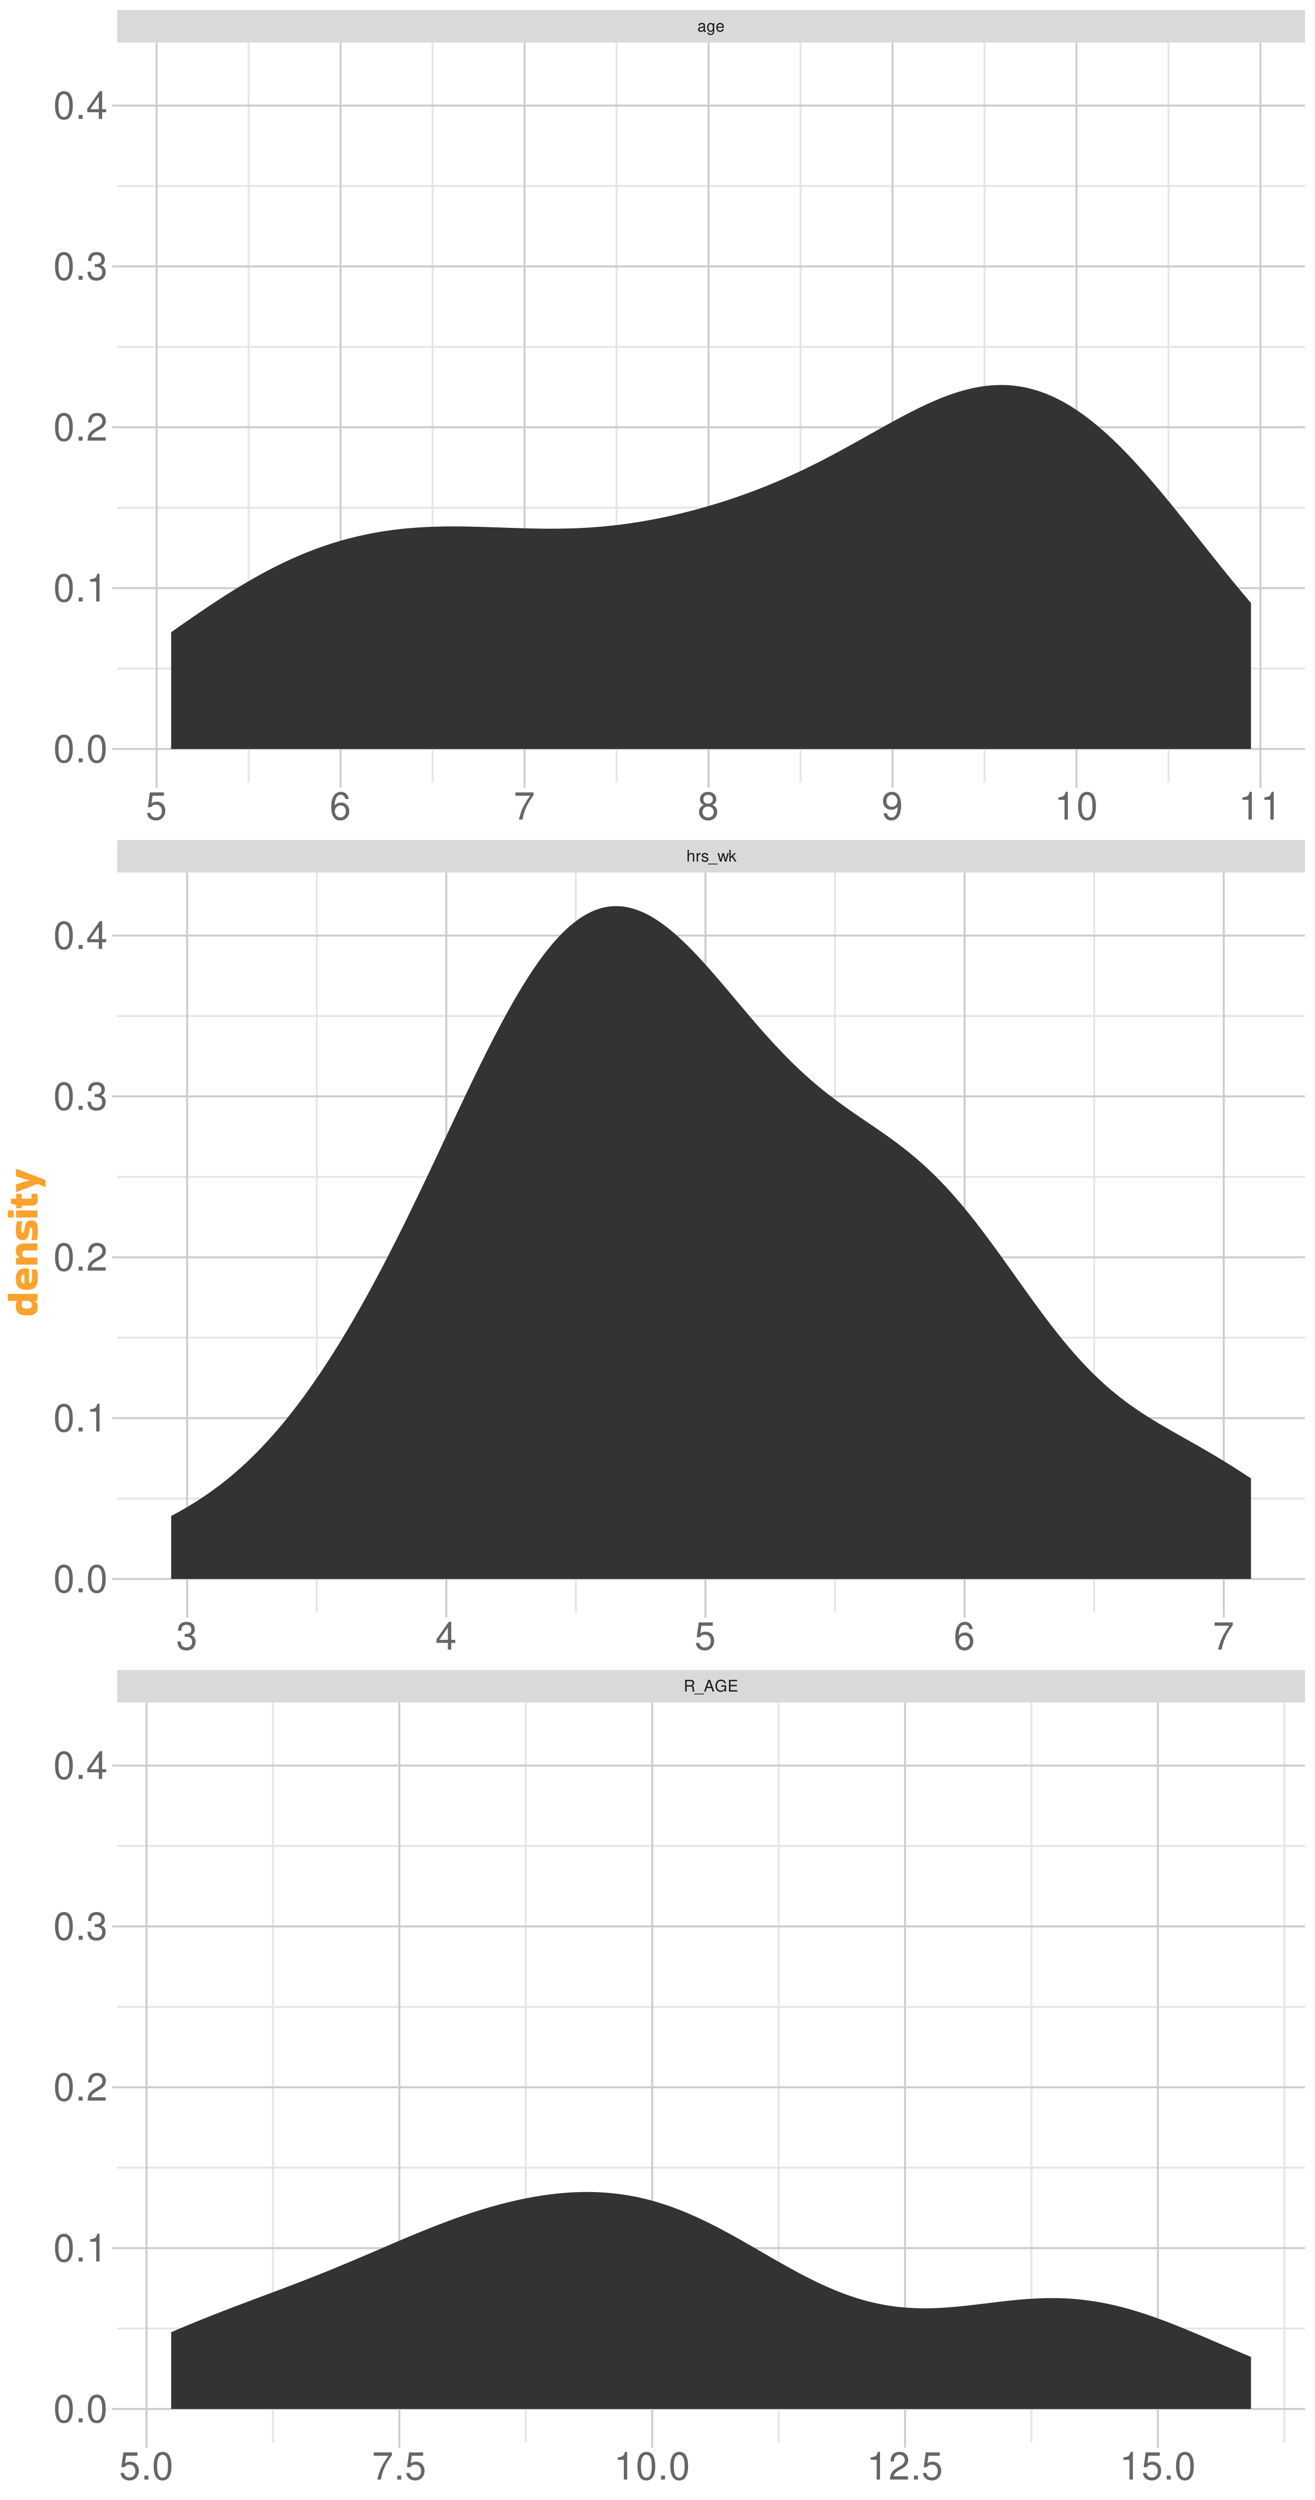 <?xml version="1.0" encoding="UTF-8"?>
<svg xmlns="http://www.w3.org/2000/svg" xmlns:xlink="http://www.w3.org/1999/xlink" width="720" height="1368" viewBox="0 0 720 1368">
<defs>
<g>
<g id="glyph-0-0">
</g>
<g id="glyph-0-1">
<path d="M 1.641 -2.766 L 3.75 -2.766 C 4.484 -2.766 4.797 -2.406 4.797 -1.625 L 4.797 -1.047 C 4.797 -0.656 4.859 -0.266 4.984 0 L 5.969 0 L 5.969 -0.203 C 5.672 -0.406 5.609 -0.641 5.594 -1.5 C 5.578 -2.547 5.406 -2.875 4.719 -3.172 C 5.438 -3.531 5.734 -3.953 5.734 -4.703 C 5.734 -5.812 5.047 -6.406 3.781 -6.406 L 0.812 -6.406 L 0.812 0 L 1.641 0 Z M 1.641 -3.484 L 1.641 -5.688 L 3.609 -5.688 C 4.078 -5.688 4.344 -5.625 4.547 -5.438 C 4.766 -5.266 4.875 -4.969 4.875 -4.594 C 4.875 -3.828 4.484 -3.484 3.609 -3.484 Z M 1.641 -3.484 "/>
</g>
<g id="glyph-0-2">
<path d="M 5.078 1.109 L -0.188 1.109 L -0.188 1.547 L 5.078 1.547 Z M 5.078 1.109 "/>
</g>
<g id="glyph-0-3">
<path d="M 4.172 -1.922 L 4.828 0 L 5.75 0 L 3.5 -6.406 L 2.438 -6.406 L 0.156 0 L 1.016 0 L 1.703 -1.922 Z M 3.938 -2.609 L 1.906 -2.609 L 2.953 -5.531 Z M 3.938 -2.609 "/>
</g>
<g id="glyph-0-4">
<path d="M 6.234 -3.391 L 3.562 -3.391 L 3.562 -2.672 L 5.516 -2.672 L 5.516 -2.484 C 5.516 -1.344 4.672 -0.516 3.5 -0.516 C 2.844 -0.516 2.266 -0.75 1.875 -1.172 C 1.453 -1.625 1.203 -2.391 1.203 -3.188 C 1.203 -4.766 2.109 -5.797 3.453 -5.797 C 4.438 -5.797 5.141 -5.297 5.312 -4.469 L 6.156 -4.469 C 5.922 -5.766 4.938 -6.516 3.469 -6.516 C 2.688 -6.516 2.047 -6.312 1.547 -5.906 C 0.797 -5.281 0.391 -4.297 0.391 -3.141 C 0.391 -1.172 1.594 0.203 3.328 0.203 C 4.203 0.203 4.875 -0.125 5.516 -0.812 L 5.719 0.031 L 6.234 0.031 Z M 6.234 -3.391 "/>
</g>
<g id="glyph-0-5">
<path d="M 1.609 -2.922 L 5.109 -2.922 L 5.109 -3.641 L 1.609 -3.641 L 1.609 -5.688 L 5.234 -5.688 L 5.234 -6.406 L 0.797 -6.406 L 0.797 0 L 5.391 0 L 5.391 -0.719 L 1.609 -0.719 Z M 1.609 -2.922 "/>
</g>
<g id="glyph-0-6">
<path d="M 0.609 -6.406 L 0.609 0 L 1.344 0 L 1.344 -2.547 C 1.344 -3.484 1.844 -4.094 2.594 -4.094 C 2.844 -4.094 3.062 -4.031 3.25 -3.891 C 3.453 -3.734 3.547 -3.516 3.547 -3.188 L 3.547 0 L 4.281 0 L 4.281 -3.484 C 4.281 -4.25 3.719 -4.734 2.828 -4.734 C 2.172 -4.734 1.781 -4.547 1.344 -3.969 L 1.344 -6.406 Z M 0.609 -6.406 "/>
</g>
<g id="glyph-0-7">
<path d="M 0.609 -4.609 L 0.609 0 L 1.344 0 L 1.344 -2.391 C 1.359 -3.5 1.812 -4 2.828 -3.969 L 2.828 -4.719 C 2.703 -4.734 2.625 -4.734 2.547 -4.734 C 2.062 -4.734 1.703 -4.453 1.281 -3.781 L 1.281 -4.609 Z M 0.609 -4.609 "/>
</g>
<g id="glyph-0-8">
<path d="M 3.859 -3.328 C 3.844 -4.234 3.25 -4.734 2.188 -4.734 C 1.109 -4.734 0.406 -4.188 0.406 -3.328 C 0.406 -2.609 0.781 -2.266 1.875 -2 L 2.562 -1.844 C 3.062 -1.719 3.266 -1.531 3.266 -1.203 C 3.266 -0.766 2.844 -0.469 2.203 -0.469 C 1.797 -0.469 1.469 -0.594 1.281 -0.781 C 1.172 -0.922 1.125 -1.047 1.078 -1.375 L 0.297 -1.375 C 0.328 -0.312 0.938 0.203 2.141 0.203 C 3.297 0.203 4.031 -0.375 4.031 -1.266 C 4.031 -1.938 3.656 -2.328 2.734 -2.547 L 2.031 -2.703 C 1.438 -2.844 1.172 -3.047 1.172 -3.375 C 1.172 -3.797 1.562 -4.062 2.156 -4.062 C 2.75 -4.062 3.062 -3.812 3.078 -3.328 Z M 3.859 -3.328 "/>
</g>
<g id="glyph-0-9">
<path d="M 4.875 0 L 6.234 -4.609 L 5.406 -4.609 L 4.484 -1.016 L 3.578 -4.609 L 2.688 -4.609 L 1.797 -1.016 L 0.859 -4.609 L 0.047 -4.609 L 1.391 0 L 2.219 0 L 3.109 -3.609 L 4.031 0 Z M 4.875 0 "/>
</g>
<g id="glyph-0-10">
<path d="M 1.234 -6.406 L 0.516 -6.406 L 0.516 0 L 1.234 0 L 1.234 -1.797 L 1.953 -2.5 L 3.516 0 L 4.422 0 L 2.531 -3.016 L 4.141 -4.609 L 3.188 -4.609 L 1.234 -2.656 Z M 1.234 -6.406 "/>
</g>
<g id="glyph-0-11">
<path d="M 4.703 -0.438 C 4.625 -0.406 4.594 -0.406 4.547 -0.406 C 4.297 -0.406 4.156 -0.547 4.156 -0.781 L 4.156 -3.484 C 4.156 -4.297 3.547 -4.734 2.422 -4.734 C 1.734 -4.734 1.203 -4.547 0.891 -4.203 C 0.672 -3.969 0.594 -3.703 0.578 -3.25 L 1.312 -3.25 C 1.375 -3.812 1.703 -4.062 2.391 -4.062 C 3.062 -4.062 3.422 -3.812 3.422 -3.375 L 3.422 -3.188 C 3.406 -2.875 3.25 -2.75 2.656 -2.672 C 1.625 -2.547 1.453 -2.5 1.172 -2.391 C 0.641 -2.156 0.375 -1.766 0.375 -1.156 C 0.375 -0.328 0.953 0.203 1.875 0.203 C 2.469 0.203 2.922 0 3.453 -0.469 C 3.5 0 3.734 0.203 4.203 0.203 C 4.359 0.203 4.453 0.188 4.703 0.125 Z M 3.422 -1.453 C 3.422 -1.203 3.359 -1.062 3.125 -0.859 C 2.828 -0.578 2.469 -0.438 2.047 -0.438 C 1.469 -0.438 1.141 -0.719 1.141 -1.172 C 1.141 -1.656 1.453 -1.906 2.25 -2.016 C 3.031 -2.125 3.172 -2.156 3.422 -2.281 Z M 3.422 -1.453 "/>
</g>
<g id="glyph-0-12">
<path d="M 3.547 -4.609 L 3.547 -3.938 C 3.188 -4.5 2.781 -4.734 2.203 -4.734 C 1.078 -4.734 0.312 -3.703 0.312 -2.219 C 0.312 -1.453 0.5 -0.891 0.891 -0.422 C 1.234 -0.016 1.672 0.203 2.141 0.203 C 2.703 0.203 3.094 -0.047 3.484 -0.625 L 3.484 -0.391 C 3.484 0.844 3.141 1.297 2.219 1.297 C 1.594 1.297 1.281 1.062 1.203 0.531 L 0.453 0.531 C 0.531 1.375 1.203 1.922 2.203 1.922 C 2.891 1.922 3.453 1.703 3.75 1.328 C 4.094 0.891 4.234 0.328 4.234 -0.75 L 4.234 -4.609 Z M 2.266 -4.062 C 3.047 -4.062 3.484 -3.406 3.484 -2.25 C 3.484 -1.125 3.031 -0.469 2.266 -0.469 C 1.516 -0.469 1.078 -1.141 1.078 -2.266 C 1.078 -3.391 1.516 -4.062 2.266 -4.062 Z M 2.266 -4.062 "/>
</g>
<g id="glyph-0-13">
<path d="M 4.516 -2.062 C 4.516 -2.766 4.453 -3.188 4.328 -3.531 C 4.031 -4.281 3.328 -4.734 2.469 -4.734 C 1.172 -4.734 0.359 -3.766 0.359 -2.25 C 0.359 -0.719 1.141 0.203 2.453 0.203 C 3.5 0.203 4.234 -0.391 4.422 -1.406 L 3.672 -1.406 C 3.469 -0.797 3.062 -0.469 2.469 -0.469 C 2 -0.469 1.609 -0.688 1.359 -1.078 C 1.188 -1.344 1.125 -1.594 1.125 -2.062 Z M 1.141 -2.656 C 1.203 -3.516 1.719 -4.062 2.453 -4.062 C 3.203 -4.062 3.719 -3.484 3.719 -2.656 Z M 1.141 -2.656 "/>
</g>
<g id="glyph-1-0">
</g>
<g id="glyph-1-1">
<path d="M 10 -14.891 L 2.312 -14.891 L 1.203 -6.781 L 2.891 -6.781 C 3.766 -7.812 4.469 -8.172 5.656 -8.172 C 7.641 -8.172 8.891 -6.797 8.891 -4.594 C 8.891 -2.453 7.641 -1.156 5.625 -1.156 C 4.016 -1.156 3.031 -1.969 2.578 -3.656 L 0.734 -3.656 C 0.984 -2.438 1.203 -1.844 1.641 -1.297 C 2.484 -0.172 3.984 0.484 5.672 0.484 C 8.672 0.484 10.766 -1.703 10.766 -4.844 C 10.766 -7.797 8.812 -9.812 5.969 -9.812 C 4.906 -9.812 4.078 -9.531 3.219 -8.906 L 3.797 -13.062 L 10 -13.062 Z M 10 -14.891 "/>
</g>
<g id="glyph-1-2">
<path d="M 4.016 -2.188 L 1.828 -2.188 L 1.828 0 L 4.016 0 Z M 4.016 -2.188 "/>
</g>
<g id="glyph-1-3">
<path d="M 5.781 -15.188 C 4.391 -15.188 3.125 -14.547 2.359 -13.531 C 1.391 -12.188 0.906 -10.156 0.906 -7.344 C 0.906 -2.219 2.578 0.484 5.781 0.484 C 8.922 0.484 10.641 -2.219 10.641 -7.219 C 10.641 -10.156 10.188 -12.141 9.203 -13.531 C 8.422 -14.578 7.188 -15.188 5.781 -15.188 Z M 5.781 -13.547 C 7.766 -13.547 8.75 -11.516 8.75 -7.391 C 8.75 -3.062 7.797 -1.047 5.734 -1.047 C 3.781 -1.047 2.797 -3.156 2.797 -7.328 C 2.797 -11.516 3.781 -13.547 5.781 -13.547 Z M 5.781 -13.547 "/>
</g>
<g id="glyph-1-4">
<path d="M 10.922 -14.891 L 0.969 -14.891 L 0.969 -13.062 L 9.016 -13.062 C 5.453 -8 4.016 -4.891 2.891 0 L 4.875 0 C 5.688 -4.766 7.562 -8.859 10.922 -13.328 Z M 10.922 -14.891 "/>
</g>
<g id="glyph-1-5">
<path d="M 5.438 -10.812 L 5.438 0 L 7.281 0 L 7.281 -15.188 L 6.062 -15.188 C 5.422 -12.859 5 -12.531 2.141 -12.156 L 2.141 -10.812 Z M 5.438 -10.812 "/>
</g>
<g id="glyph-1-6">
<path d="M 10.625 -1.828 L 2.797 -1.828 C 2.984 -3.094 3.656 -3.891 5.484 -5 L 7.578 -6.172 C 9.656 -7.328 10.734 -8.891 10.734 -10.75 C 10.734 -12.016 10.234 -13.188 9.344 -14 C 8.469 -14.812 7.375 -15.188 5.969 -15.188 C 4.078 -15.188 2.672 -14.516 1.844 -13.203 C 1.328 -12.406 1.094 -11.469 1.047 -9.938 L 2.891 -9.938 C 2.969 -10.969 3.094 -11.578 3.344 -12.078 C 3.828 -13 4.781 -13.562 5.906 -13.562 C 7.578 -13.562 8.844 -12.344 8.844 -10.703 C 8.844 -9.484 8.141 -8.438 6.828 -7.688 L 4.891 -6.547 C 1.781 -4.766 0.875 -3.344 0.719 -0.016 L 10.625 -0.016 Z M 10.625 -1.828 "/>
</g>
<g id="glyph-1-7">
<path d="M 4.641 -7 L 5.656 -7 C 7.672 -7 8.734 -6.047 8.734 -4.219 C 8.734 -2.312 7.578 -1.156 5.672 -1.156 C 3.641 -1.156 2.641 -2.188 2.516 -4.406 L 0.672 -4.406 C 0.75 -3.188 0.969 -2.391 1.328 -1.719 C 2.094 -0.25 3.547 0.484 5.594 0.484 C 8.656 0.484 10.625 -1.359 10.625 -4.234 C 10.625 -6.172 9.891 -7.219 8.109 -7.859 C 9.484 -8.422 10.188 -9.469 10.188 -11 C 10.188 -13.609 8.484 -15.188 5.656 -15.188 C 2.641 -15.188 1.047 -13.5 0.984 -10.297 L 2.828 -10.297 C 2.859 -11.219 2.938 -11.734 3.172 -12.203 C 3.594 -13.062 4.516 -13.562 5.672 -13.562 C 7.312 -13.562 8.297 -12.578 8.297 -10.938 C 8.297 -9.875 7.922 -9.219 7.094 -8.859 C 6.594 -8.656 5.922 -8.562 4.641 -8.547 Z M 4.641 -7 "/>
</g>
<g id="glyph-1-8">
<path d="M 6.859 -3.672 L 6.859 0 L 8.719 0 L 8.719 -3.672 L 10.922 -3.672 L 10.922 -5.328 L 8.719 -5.328 L 8.719 -15.188 L 7.344 -15.188 L 0.594 -5.625 L 0.594 -3.672 Z M 6.859 -5.328 L 2.203 -5.328 L 6.859 -12.031 Z M 6.859 -5.328 "/>
</g>
<g id="glyph-1-9">
<path d="M 10.453 -11.234 C 10.094 -13.719 8.5 -15.188 6.234 -15.188 C 4.594 -15.188 3.125 -14.391 2.25 -13.016 C 1.297 -11.531 0.906 -9.688 0.906 -6.938 C 0.906 -4.375 1.266 -2.75 2.156 -1.406 C 2.969 -0.172 4.266 0.484 5.906 0.484 C 8.734 0.484 10.766 -1.641 10.766 -4.594 C 10.766 -7.391 8.891 -9.359 6.219 -9.359 C 4.75 -9.359 3.594 -8.812 2.797 -7.703 C 2.812 -11.469 3.984 -13.547 6.109 -13.547 C 7.406 -13.547 8.312 -12.703 8.609 -11.234 Z M 5.984 -7.734 C 7.766 -7.734 8.891 -6.469 8.891 -4.453 C 8.891 -2.547 7.625 -1.156 5.922 -1.156 C 4.203 -1.156 2.891 -2.609 2.891 -4.531 C 2.891 -6.422 4.156 -7.734 5.984 -7.734 Z M 5.984 -7.734 "/>
</g>
<g id="glyph-1-10">
<path d="M 8.219 -8 C 9.766 -8.953 10.25 -9.703 10.25 -11.125 C 10.25 -13.531 8.422 -15.188 5.781 -15.188 C 3.156 -15.188 1.297 -13.531 1.297 -11.156 C 1.297 -9.703 1.781 -8.969 3.312 -8 C 1.609 -7.141 0.781 -5.906 0.781 -4.219 C 0.781 -1.453 2.812 0.484 5.781 0.484 C 8.719 0.484 10.766 -1.453 10.766 -4.219 C 10.766 -5.906 9.938 -7.141 8.219 -8 Z M 5.781 -13.547 C 7.344 -13.547 8.359 -12.594 8.359 -11.094 C 8.359 -9.656 7.328 -8.719 5.781 -8.719 C 4.203 -8.719 3.188 -9.656 3.188 -11.125 C 3.188 -12.594 4.203 -13.547 5.781 -13.547 Z M 5.781 -7.156 C 7.625 -7.156 8.891 -5.938 8.891 -4.172 C 8.891 -2.359 7.641 -1.156 5.734 -1.156 C 3.922 -1.156 2.672 -2.391 2.672 -4.156 C 2.672 -5.969 3.906 -7.156 5.781 -7.156 Z M 5.781 -7.156 "/>
</g>
<g id="glyph-1-11">
<path d="M 1.109 -3.469 C 1.469 -0.984 3.062 0.484 5.328 0.484 C 7 0.484 8.469 -0.312 9.344 -1.688 C 10.266 -3.172 10.688 -5.016 10.688 -7.766 C 10.688 -10.328 10.312 -11.953 9.422 -13.297 C 8.609 -14.531 7.312 -15.188 5.672 -15.188 C 2.828 -15.188 0.797 -13.062 0.797 -10.125 C 0.797 -7.328 2.688 -5.359 5.375 -5.359 C 6.781 -5.359 7.828 -5.859 8.781 -7.016 C 8.75 -3.234 7.578 -1.156 5.453 -1.156 C 4.156 -1.156 3.25 -2 2.969 -3.469 Z M 5.656 -13.562 C 7.375 -13.562 8.672 -12.109 8.672 -10.156 C 8.672 -8.297 7.406 -7 5.594 -7 C 3.797 -7 2.688 -8.25 2.688 -10.266 C 2.688 -12.188 3.922 -13.562 5.656 -13.562 Z M 5.656 -13.562 "/>
</g>
<g id="glyph-2-0">
<path d="M -16.172 -1.922 L -16.172 -13.922 L 0 -13.922 L 0 -1.922 Z M -2.406 -4.312 L -2.406 -11.516 L -13.781 -11.516 L -13.781 -4.312 Z M -2.406 -4.312 "/>
</g>
<g id="glyph-2-1">
<path d="M -0.219 -8.734 L -1.922 -8.594 L -1.922 -8.5 C -1.273 -8.227 -0.789 -7.836 -0.469 -7.328 C -0.156 -6.828 0 -6.098 0 -5.141 C 0 -3.586 -0.453 -2.445 -1.359 -1.719 C -2.266 -1 -3.629 -0.625 -5.453 -0.594 C -7.078 -0.582 -8.367 -0.75 -9.328 -1.094 C -10.297 -1.445 -10.988 -2 -11.406 -2.75 C -11.82 -3.508 -12.031 -4.473 -12.031 -5.641 C -12.031 -6.242 -11.977 -6.797 -11.875 -7.297 C -11.77 -7.797 -11.629 -8.195 -11.453 -8.5 L -11.469 -8.547 L -16.375 -8.547 L -16.375 -12.391 L -0.219 -12.391 Z M -3.266 -6.391 C -3.266 -7.023 -3.461 -7.539 -3.859 -7.938 C -4.266 -8.344 -4.93 -8.547 -5.859 -8.547 L -8.375 -8.547 C -8.613 -7.953 -8.734 -7.254 -8.734 -6.453 C -8.734 -5.703 -8.551 -5.16 -8.188 -4.828 C -7.832 -4.504 -7.113 -4.344 -6.031 -4.344 C -5.094 -4.344 -4.395 -4.473 -3.938 -4.734 C -3.488 -5.004 -3.266 -5.555 -3.266 -6.391 Z M -3.266 -6.391 "/>
</g>
<g id="glyph-2-2">
<path d="M -0.594 -11.734 C -0.438 -11.285 -0.297 -10.664 -0.172 -9.875 C -0.055 -9.082 0 -8.145 0 -7.062 C 0 -5.676 -0.176 -4.5 -0.531 -3.531 C -0.895 -2.57 -1.516 -1.844 -2.391 -1.344 C -3.266 -0.844 -4.477 -0.594 -6.031 -0.594 C -8.133 -0.594 -9.66 -1.078 -10.609 -2.047 C -11.555 -3.016 -12.031 -4.516 -12.031 -6.547 C -12.031 -8.004 -11.82 -9.148 -11.406 -9.984 C -10.988 -10.828 -10.398 -11.43 -9.641 -11.797 C -8.879 -12.16 -7.977 -12.344 -6.938 -12.344 C -6.633 -12.344 -6.305 -12.328 -5.953 -12.297 C -5.598 -12.273 -5.254 -12.234 -4.922 -12.172 L -4.828 -12.078 L -4.828 -4.172 C -4.117 -4.285 -3.648 -4.617 -3.422 -5.172 C -3.203 -5.723 -3.094 -6.625 -3.094 -7.875 C -3.094 -8.707 -3.113 -9.398 -3.156 -9.953 C -3.195 -10.504 -3.258 -11.066 -3.344 -11.641 L -3.266 -11.734 Z M -7.344 -9 C -7.727 -9 -8.062 -8.938 -8.344 -8.812 C -8.625 -8.695 -8.836 -8.461 -8.984 -8.109 C -9.141 -7.754 -9.219 -7.234 -9.219 -6.547 C -9.219 -5.547 -9.047 -4.891 -8.703 -4.578 C -8.359 -4.266 -7.906 -4.109 -7.344 -4.109 Z M -7.344 -9 "/>
</g>
<g id="glyph-2-3">
<path d="M -0.219 -5.281 L -0.219 -1.438 L -11.906 -1.438 L -11.906 -5.094 L -9.766 -5.281 L -9.766 -5.359 C -10.484 -5.578 -11.039 -5.973 -11.438 -6.547 C -11.832 -7.129 -12.031 -7.93 -12.031 -8.953 C -12.031 -10.348 -11.633 -11.375 -10.844 -12.031 C -10.062 -12.695 -8.703 -13.031 -6.766 -13.031 L -0.219 -13.031 L -0.219 -9.188 L -6.031 -9.172 C -6.926 -9.172 -7.562 -9.035 -7.938 -8.766 C -8.32 -8.492 -8.516 -7.977 -8.516 -7.219 C -8.516 -6.52 -8.344 -6.023 -8 -5.734 C -7.656 -5.441 -7.066 -5.289 -6.234 -5.281 Z M -0.219 -5.281 "/>
</g>
<g id="glyph-2-4">
<path d="M -3.531 -0.906 C -3.176 -2.156 -3 -3.539 -3 -5.062 C -3 -5.801 -3.02 -6.352 -3.062 -6.719 C -3.113 -7.082 -3.195 -7.328 -3.312 -7.453 C -3.426 -7.586 -3.578 -7.656 -3.766 -7.656 C -4.035 -7.656 -4.203 -7.555 -4.266 -7.359 C -4.336 -7.16 -4.426 -6.766 -4.531 -6.172 L -4.891 -4.266 C -5.129 -3.055 -5.508 -2.18 -6.031 -1.641 C -6.551 -1.109 -7.332 -0.844 -8.375 -0.844 C -9.781 -0.844 -10.738 -1.258 -11.25 -2.094 C -11.77 -2.938 -12.031 -4.281 -12.031 -6.125 C -12.031 -7.227 -11.969 -8.195 -11.844 -9.031 C -11.719 -9.875 -11.57 -10.578 -11.406 -11.141 L -8.5 -11.094 L -8.422 -11.016 C -8.836 -9.723 -9.047 -8.305 -9.047 -6.766 C -9.047 -6.016 -8.992 -5.488 -8.891 -5.188 C -8.785 -4.895 -8.582 -4.75 -8.281 -4.75 C -8.125 -4.75 -7.992 -4.789 -7.891 -4.875 C -7.797 -4.969 -7.703 -5.172 -7.609 -5.484 C -7.523 -5.805 -7.422 -6.316 -7.297 -7.016 L -6.953 -8.766 C -6.742 -9.734 -6.398 -10.445 -5.922 -10.906 C -5.441 -11.375 -4.68 -11.609 -3.641 -11.609 C -2.734 -11.609 -2.008 -11.441 -1.469 -11.109 C -0.938 -10.773 -0.555 -10.211 -0.328 -9.422 C -0.109 -8.629 0 -7.535 0 -6.141 C 0 -5.086 -0.051 -4.113 -0.156 -3.219 C -0.258 -2.332 -0.383 -1.539 -0.531 -0.844 L -3.484 -0.844 Z M -3.531 -0.906 "/>
</g>
<g id="glyph-2-5">
<path d="M -16.25 -5.062 C -15.676 -5.113 -15.195 -5.141 -14.812 -5.141 C -14.582 -5.141 -14.352 -5.133 -14.125 -5.125 C -13.895 -5.113 -13.633 -5.094 -13.344 -5.062 C -13.281 -4.727 -13.234 -4.398 -13.203 -4.078 C -13.172 -3.754 -13.156 -3.438 -13.156 -3.125 C -13.156 -2.812 -13.172 -2.5 -13.203 -2.188 C -13.234 -1.883 -13.281 -1.57 -13.344 -1.25 C -13.613 -1.219 -13.863 -1.191 -14.094 -1.172 C -14.332 -1.16 -14.562 -1.156 -14.781 -1.156 C -14.988 -1.156 -15.211 -1.16 -15.453 -1.172 C -15.691 -1.191 -15.957 -1.219 -16.25 -1.25 C -16.332 -1.57 -16.383 -1.895 -16.406 -2.219 C -16.426 -2.551 -16.438 -2.875 -16.438 -3.188 C -16.438 -3.488 -16.426 -3.797 -16.406 -4.109 C -16.383 -4.422 -16.332 -4.738 -16.25 -5.062 Z M -0.219 -5.062 L -0.219 -1.219 L -11.906 -1.219 L -11.906 -5.062 Z M -0.219 -5.062 "/>
</g>
<g id="glyph-2-6">
<path d="M -3.719 -1.688 L -8.766 -1.688 L -8.766 -0.234 L -11.875 -0.234 L -11.875 -2.047 L -14.734 -2.766 L -14.734 -5.516 L -11.875 -5.516 L -11.875 -8.141 L -8.766 -8.141 L -8.766 -5.516 L -4.562 -5.516 C -4.113 -5.516 -3.805 -5.57 -3.641 -5.688 C -3.473 -5.801 -3.391 -6.055 -3.391 -6.453 C -3.391 -6.711 -3.398 -6.984 -3.422 -7.266 C -3.441 -7.555 -3.469 -7.848 -3.5 -8.141 L -3.453 -8.203 L -0.344 -8.203 C -0.113 -7.441 0 -6.426 0 -5.156 C 0 -3.895 -0.285 -3 -0.859 -2.469 C -1.441 -1.945 -2.395 -1.688 -3.719 -1.688 Z M -3.719 -1.688 "/>
</g>
<g id="glyph-2-7">
<path d="M 4.203 -2.781 L -0.188 -4.625 L -11.859 0 L -11.906 0 L -11.906 -4.297 C -10.645 -4.742 -9.375 -5.16 -8.094 -5.547 C -6.812 -5.941 -5.5 -6.258 -4.156 -6.5 L -4.156 -6.547 C -5.477 -6.785 -6.781 -7.094 -8.062 -7.469 C -9.344 -7.852 -10.625 -8.285 -11.906 -8.766 L -11.906 -12.891 L -11.828 -12.891 L 4.25 -6.719 L 4.25 -2.781 Z M 4.203 -2.781 "/>
</g>
</g>
<clipPath id="clip-0">
<path clip-rule="nonzero" d="M 64.152 23.246 L 714.523 23.246 L 714.523 428.242 L 64.152 428.242 Z M 64.152 23.246 "/>
</clipPath>
<clipPath id="clip-1">
<path clip-rule="nonzero" d="M 64.152 365 L 714.523 365 L 714.523 367 L 64.152 367 Z M 64.152 365 "/>
</clipPath>
<clipPath id="clip-2">
<path clip-rule="nonzero" d="M 64.152 277 L 714.523 277 L 714.523 279 L 64.152 279 Z M 64.152 277 "/>
</clipPath>
<clipPath id="clip-3">
<path clip-rule="nonzero" d="M 64.152 189 L 714.523 189 L 714.523 191 L 64.152 191 Z M 64.152 189 "/>
</clipPath>
<clipPath id="clip-4">
<path clip-rule="nonzero" d="M 64.152 101 L 714.523 101 L 714.523 103 L 64.152 103 Z M 64.152 101 "/>
</clipPath>
<clipPath id="clip-5">
<path clip-rule="nonzero" d="M 135 23.246 L 137 23.246 L 137 428.242 L 135 428.242 Z M 135 23.246 "/>
</clipPath>
<clipPath id="clip-6">
<path clip-rule="nonzero" d="M 236 23.246 L 238 23.246 L 238 428.242 L 236 428.242 Z M 236 23.246 "/>
</clipPath>
<clipPath id="clip-7">
<path clip-rule="nonzero" d="M 337 23.246 L 339 23.246 L 339 428.242 L 337 428.242 Z M 337 23.246 "/>
</clipPath>
<clipPath id="clip-8">
<path clip-rule="nonzero" d="M 437 23.246 L 439 23.246 L 439 428.242 L 437 428.242 Z M 437 23.246 "/>
</clipPath>
<clipPath id="clip-9">
<path clip-rule="nonzero" d="M 538 23.246 L 540 23.246 L 540 428.242 L 538 428.242 Z M 538 23.246 "/>
</clipPath>
<clipPath id="clip-10">
<path clip-rule="nonzero" d="M 639 23.246 L 641 23.246 L 641 428.242 L 639 428.242 Z M 639 23.246 "/>
</clipPath>
<clipPath id="clip-11">
<path clip-rule="nonzero" d="M 64.152 409 L 714.523 409 L 714.523 411 L 64.152 411 Z M 64.152 409 "/>
</clipPath>
<clipPath id="clip-12">
<path clip-rule="nonzero" d="M 64.152 321 L 714.523 321 L 714.523 323 L 64.152 323 Z M 64.152 321 "/>
</clipPath>
<clipPath id="clip-13">
<path clip-rule="nonzero" d="M 64.152 233 L 714.523 233 L 714.523 235 L 64.152 235 Z M 64.152 233 "/>
</clipPath>
<clipPath id="clip-14">
<path clip-rule="nonzero" d="M 64.152 145 L 714.523 145 L 714.523 147 L 64.152 147 Z M 64.152 145 "/>
</clipPath>
<clipPath id="clip-15">
<path clip-rule="nonzero" d="M 64.152 57 L 714.523 57 L 714.523 59 L 64.152 59 Z M 64.152 57 "/>
</clipPath>
<clipPath id="clip-16">
<path clip-rule="nonzero" d="M 85 23.246 L 87 23.246 L 87 428.242 L 85 428.242 Z M 85 23.246 "/>
</clipPath>
<clipPath id="clip-17">
<path clip-rule="nonzero" d="M 185 23.246 L 188 23.246 L 188 428.242 L 185 428.242 Z M 185 23.246 "/>
</clipPath>
<clipPath id="clip-18">
<path clip-rule="nonzero" d="M 286 23.246 L 288 23.246 L 288 428.242 L 286 428.242 Z M 286 23.246 "/>
</clipPath>
<clipPath id="clip-19">
<path clip-rule="nonzero" d="M 387 23.246 L 389 23.246 L 389 428.242 L 387 428.242 Z M 387 23.246 "/>
</clipPath>
<clipPath id="clip-20">
<path clip-rule="nonzero" d="M 488 23.246 L 490 23.246 L 490 428.242 L 488 428.242 Z M 488 23.246 "/>
</clipPath>
<clipPath id="clip-21">
<path clip-rule="nonzero" d="M 588 23.246 L 590 23.246 L 590 428.242 L 588 428.242 Z M 588 23.246 "/>
</clipPath>
<clipPath id="clip-22">
<path clip-rule="nonzero" d="M 689 23.246 L 691 23.246 L 691 428.242 L 689 428.242 Z M 689 23.246 "/>
</clipPath>
<clipPath id="clip-23">
<path clip-rule="nonzero" d="M 64.152 477.422 L 714.523 477.422 L 714.523 882.418 L 64.152 882.418 Z M 64.152 477.422 "/>
</clipPath>
<clipPath id="clip-24">
<path clip-rule="nonzero" d="M 64.152 819 L 714.523 819 L 714.523 821 L 64.152 821 Z M 64.152 819 "/>
</clipPath>
<clipPath id="clip-25">
<path clip-rule="nonzero" d="M 64.152 731 L 714.523 731 L 714.523 733 L 64.152 733 Z M 64.152 731 "/>
</clipPath>
<clipPath id="clip-26">
<path clip-rule="nonzero" d="M 64.152 643 L 714.523 643 L 714.523 645 L 64.152 645 Z M 64.152 643 "/>
</clipPath>
<clipPath id="clip-27">
<path clip-rule="nonzero" d="M 64.152 555 L 714.523 555 L 714.523 557 L 64.152 557 Z M 64.152 555 "/>
</clipPath>
<clipPath id="clip-28">
<path clip-rule="nonzero" d="M 172 477.422 L 174 477.422 L 174 882.418 L 172 882.418 Z M 172 477.422 "/>
</clipPath>
<clipPath id="clip-29">
<path clip-rule="nonzero" d="M 314 477.422 L 316 477.422 L 316 882.418 L 314 882.418 Z M 314 477.422 "/>
</clipPath>
<clipPath id="clip-30">
<path clip-rule="nonzero" d="M 456 477.422 L 458 477.422 L 458 882.418 L 456 882.418 Z M 456 477.422 "/>
</clipPath>
<clipPath id="clip-31">
<path clip-rule="nonzero" d="M 598 477.422 L 600 477.422 L 600 882.418 L 598 882.418 Z M 598 477.422 "/>
</clipPath>
<clipPath id="clip-32">
<path clip-rule="nonzero" d="M 64.152 863 L 714.523 863 L 714.523 865 L 64.152 865 Z M 64.152 863 "/>
</clipPath>
<clipPath id="clip-33">
<path clip-rule="nonzero" d="M 64.152 775 L 714.523 775 L 714.523 777 L 64.152 777 Z M 64.152 775 "/>
</clipPath>
<clipPath id="clip-34">
<path clip-rule="nonzero" d="M 64.152 687 L 714.523 687 L 714.523 689 L 64.152 689 Z M 64.152 687 "/>
</clipPath>
<clipPath id="clip-35">
<path clip-rule="nonzero" d="M 64.152 599 L 714.523 599 L 714.523 601 L 64.152 601 Z M 64.152 599 "/>
</clipPath>
<clipPath id="clip-36">
<path clip-rule="nonzero" d="M 64.152 511 L 714.523 511 L 714.523 513 L 64.152 513 Z M 64.152 511 "/>
</clipPath>
<clipPath id="clip-37">
<path clip-rule="nonzero" d="M 101 477.422 L 103 477.422 L 103 882.418 L 101 882.418 Z M 101 477.422 "/>
</clipPath>
<clipPath id="clip-38">
<path clip-rule="nonzero" d="M 243 477.422 L 245 477.422 L 245 882.418 L 243 882.418 Z M 243 477.422 "/>
</clipPath>
<clipPath id="clip-39">
<path clip-rule="nonzero" d="M 385 477.422 L 387 477.422 L 387 882.418 L 385 882.418 Z M 385 477.422 "/>
</clipPath>
<clipPath id="clip-40">
<path clip-rule="nonzero" d="M 527 477.422 L 529 477.422 L 529 882.418 L 527 882.418 Z M 527 477.422 "/>
</clipPath>
<clipPath id="clip-41">
<path clip-rule="nonzero" d="M 669 477.422 L 671 477.422 L 671 882.418 L 669 882.418 Z M 669 477.422 "/>
</clipPath>
<clipPath id="clip-42">
<path clip-rule="nonzero" d="M 64.152 931.594 L 714.523 931.594 L 714.523 1336.59 L 64.152 1336.59 Z M 64.152 931.594 "/>
</clipPath>
<clipPath id="clip-43">
<path clip-rule="nonzero" d="M 64.152 1273 L 714.523 1273 L 714.523 1275 L 64.152 1275 Z M 64.152 1273 "/>
</clipPath>
<clipPath id="clip-44">
<path clip-rule="nonzero" d="M 64.152 1185 L 714.523 1185 L 714.523 1187 L 64.152 1187 Z M 64.152 1185 "/>
</clipPath>
<clipPath id="clip-45">
<path clip-rule="nonzero" d="M 64.152 1097 L 714.523 1097 L 714.523 1099 L 64.152 1099 Z M 64.152 1097 "/>
</clipPath>
<clipPath id="clip-46">
<path clip-rule="nonzero" d="M 64.152 1009 L 714.523 1009 L 714.523 1011 L 64.152 1011 Z M 64.152 1009 "/>
</clipPath>
<clipPath id="clip-47">
<path clip-rule="nonzero" d="M 148 931.594 L 150 931.594 L 150 1336.59 L 148 1336.59 Z M 148 931.594 "/>
</clipPath>
<clipPath id="clip-48">
<path clip-rule="nonzero" d="M 287 931.594 L 289 931.594 L 289 1336.59 L 287 1336.59 Z M 287 931.594 "/>
</clipPath>
<clipPath id="clip-49">
<path clip-rule="nonzero" d="M 425 931.594 L 427 931.594 L 427 1336.59 L 425 1336.59 Z M 425 931.594 "/>
</clipPath>
<clipPath id="clip-50">
<path clip-rule="nonzero" d="M 564 931.594 L 566 931.594 L 566 1336.59 L 564 1336.59 Z M 564 931.594 "/>
</clipPath>
<clipPath id="clip-51">
<path clip-rule="nonzero" d="M 702 931.594 L 704 931.594 L 704 1336.59 L 702 1336.59 Z M 702 931.594 "/>
</clipPath>
<clipPath id="clip-52">
<path clip-rule="nonzero" d="M 64.152 1317 L 714.523 1317 L 714.523 1319 L 64.152 1319 Z M 64.152 1317 "/>
</clipPath>
<clipPath id="clip-53">
<path clip-rule="nonzero" d="M 64.152 1229 L 714.523 1229 L 714.523 1231 L 64.152 1231 Z M 64.152 1229 "/>
</clipPath>
<clipPath id="clip-54">
<path clip-rule="nonzero" d="M 64.152 1141 L 714.523 1141 L 714.523 1143 L 64.152 1143 Z M 64.152 1141 "/>
</clipPath>
<clipPath id="clip-55">
<path clip-rule="nonzero" d="M 64.152 1053 L 714.523 1053 L 714.523 1055 L 64.152 1055 Z M 64.152 1053 "/>
</clipPath>
<clipPath id="clip-56">
<path clip-rule="nonzero" d="M 64.152 965 L 714.523 965 L 714.523 967 L 64.152 967 Z M 64.152 965 "/>
</clipPath>
<clipPath id="clip-57">
<path clip-rule="nonzero" d="M 79 931.594 L 81 931.594 L 81 1336.59 L 79 1336.59 Z M 79 931.594 "/>
</clipPath>
<clipPath id="clip-58">
<path clip-rule="nonzero" d="M 218 931.594 L 220 931.594 L 220 1336.59 L 218 1336.59 Z M 218 931.594 "/>
</clipPath>
<clipPath id="clip-59">
<path clip-rule="nonzero" d="M 356 931.594 L 358 931.594 L 358 1336.59 L 356 1336.59 Z M 356 931.594 "/>
</clipPath>
<clipPath id="clip-60">
<path clip-rule="nonzero" d="M 495 931.594 L 497 931.594 L 497 1336.59 L 495 1336.59 Z M 495 931.594 "/>
</clipPath>
<clipPath id="clip-61">
<path clip-rule="nonzero" d="M 633 931.594 L 635 931.594 L 635 1336.59 L 633 1336.59 Z M 633 931.594 "/>
</clipPath>
<clipPath id="clip-62">
<path clip-rule="nonzero" d="M 64.152 913.828 L 714.523 913.828 L 714.523 931.594 L 64.152 931.594 Z M 64.152 913.828 "/>
</clipPath>
<clipPath id="clip-63">
<path clip-rule="nonzero" d="M 64.152 459.652 L 714.523 459.652 L 714.523 477.418 L 64.152 477.418 Z M 64.152 459.652 "/>
</clipPath>
<clipPath id="clip-64">
<path clip-rule="nonzero" d="M 64.152 5.48 L 714.523 5.48 L 714.523 23.246 L 64.152 23.246 Z M 64.152 5.48 "/>
</clipPath>
</defs>
<rect x="-72" y="-136.8" width="864" height="1641.6" fill="rgb(100%, 100%, 100%)" fill-opacity="1"/>
<path fill="none" stroke-width="1.067" stroke-linecap="round" stroke-linejoin="round" stroke="rgb(100%, 100%, 100%)" stroke-opacity="1" stroke-miterlimit="10" d="M 0 1368 L 720 1368 L 720 0 L 0 0 Z M 0 1368 "/>
<g clip-path="url(#clip-0)">
<path fill-rule="nonzero" fill="rgb(100%, 100%, 100%)" fill-opacity="1" stroke-width="1.067" stroke-linecap="round" stroke-linejoin="round" stroke="rgb(100%, 100%, 100%)" stroke-opacity="1" stroke-miterlimit="10" d="M 64.152 428.242 L 714.523 428.242 L 714.523 23.246 L 64.152 23.246 Z M 64.152 428.242 "/>
</g>
<g clip-path="url(#clip-1)">
<path fill="none" stroke-width="1.067" stroke-linecap="butt" stroke-linejoin="round" stroke="rgb(90.196%, 90.196%, 90.196%)" stroke-opacity="1" stroke-miterlimit="10" d="M 64.152 365.824 L 714.52 365.824 "/>
</g>
<g clip-path="url(#clip-2)">
<path fill="none" stroke-width="1.067" stroke-linecap="butt" stroke-linejoin="round" stroke="rgb(90.196%, 90.196%, 90.196%)" stroke-opacity="1" stroke-miterlimit="10" d="M 64.152 277.809 L 714.52 277.809 "/>
</g>
<g clip-path="url(#clip-3)">
<path fill="none" stroke-width="1.067" stroke-linecap="butt" stroke-linejoin="round" stroke="rgb(90.196%, 90.196%, 90.196%)" stroke-opacity="1" stroke-miterlimit="10" d="M 64.152 189.793 L 714.52 189.793 "/>
</g>
<g clip-path="url(#clip-4)">
<path fill="none" stroke-width="1.067" stroke-linecap="butt" stroke-linejoin="round" stroke="rgb(90.196%, 90.196%, 90.196%)" stroke-opacity="1" stroke-miterlimit="10" d="M 64.152 101.777 L 714.52 101.777 "/>
</g>
<g clip-path="url(#clip-5)">
<path fill="none" stroke-width="1.067" stroke-linecap="butt" stroke-linejoin="round" stroke="rgb(90.196%, 90.196%, 90.196%)" stroke-opacity="1" stroke-miterlimit="10" d="M 136.105 428.242 L 136.105 23.246 "/>
</g>
<g clip-path="url(#clip-6)">
<path fill="none" stroke-width="1.067" stroke-linecap="butt" stroke-linejoin="round" stroke="rgb(90.196%, 90.196%, 90.196%)" stroke-opacity="1" stroke-miterlimit="10" d="M 236.84 428.242 L 236.84 23.246 "/>
</g>
<g clip-path="url(#clip-7)">
<path fill="none" stroke-width="1.067" stroke-linecap="butt" stroke-linejoin="round" stroke="rgb(90.196%, 90.196%, 90.196%)" stroke-opacity="1" stroke-miterlimit="10" d="M 337.57 428.242 L 337.57 23.246 "/>
</g>
<g clip-path="url(#clip-8)">
<path fill="none" stroke-width="1.067" stroke-linecap="butt" stroke-linejoin="round" stroke="rgb(90.196%, 90.196%, 90.196%)" stroke-opacity="1" stroke-miterlimit="10" d="M 438.305 428.242 L 438.305 23.246 "/>
</g>
<g clip-path="url(#clip-9)">
<path fill="none" stroke-width="1.067" stroke-linecap="butt" stroke-linejoin="round" stroke="rgb(90.196%, 90.196%, 90.196%)" stroke-opacity="1" stroke-miterlimit="10" d="M 539.035 428.242 L 539.035 23.246 "/>
</g>
<g clip-path="url(#clip-10)">
<path fill="none" stroke-width="1.067" stroke-linecap="butt" stroke-linejoin="round" stroke="rgb(90.196%, 90.196%, 90.196%)" stroke-opacity="1" stroke-miterlimit="10" d="M 639.77 428.242 L 639.77 23.246 "/>
</g>
<g clip-path="url(#clip-11)">
<path fill="none" stroke-width="1.067" stroke-linecap="butt" stroke-linejoin="round" stroke="rgb(80%, 80%, 80%)" stroke-opacity="1" stroke-miterlimit="10" d="M 64.152 409.832 L 714.52 409.832 "/>
</g>
<g clip-path="url(#clip-12)">
<path fill="none" stroke-width="1.067" stroke-linecap="butt" stroke-linejoin="round" stroke="rgb(80%, 80%, 80%)" stroke-opacity="1" stroke-miterlimit="10" d="M 64.152 321.816 L 714.52 321.816 "/>
</g>
<g clip-path="url(#clip-13)">
<path fill="none" stroke-width="1.067" stroke-linecap="butt" stroke-linejoin="round" stroke="rgb(80%, 80%, 80%)" stroke-opacity="1" stroke-miterlimit="10" d="M 64.152 233.801 L 714.52 233.801 "/>
</g>
<g clip-path="url(#clip-14)">
<path fill="none" stroke-width="1.067" stroke-linecap="butt" stroke-linejoin="round" stroke="rgb(80%, 80%, 80%)" stroke-opacity="1" stroke-miterlimit="10" d="M 64.152 145.785 L 714.52 145.785 "/>
</g>
<g clip-path="url(#clip-15)">
<path fill="none" stroke-width="1.067" stroke-linecap="butt" stroke-linejoin="round" stroke="rgb(80%, 80%, 80%)" stroke-opacity="1" stroke-miterlimit="10" d="M 64.152 57.77 L 714.52 57.77 "/>
</g>
<g clip-path="url(#clip-16)">
<path fill="none" stroke-width="1.067" stroke-linecap="butt" stroke-linejoin="round" stroke="rgb(80%, 80%, 80%)" stroke-opacity="1" stroke-miterlimit="10" d="M 85.742 428.242 L 85.742 23.246 "/>
</g>
<g clip-path="url(#clip-17)">
<path fill="none" stroke-width="1.067" stroke-linecap="butt" stroke-linejoin="round" stroke="rgb(80%, 80%, 80%)" stroke-opacity="1" stroke-miterlimit="10" d="M 186.473 428.242 L 186.473 23.246 "/>
</g>
<g clip-path="url(#clip-18)">
<path fill="none" stroke-width="1.067" stroke-linecap="butt" stroke-linejoin="round" stroke="rgb(80%, 80%, 80%)" stroke-opacity="1" stroke-miterlimit="10" d="M 287.207 428.242 L 287.207 23.246 "/>
</g>
<g clip-path="url(#clip-19)">
<path fill="none" stroke-width="1.067" stroke-linecap="butt" stroke-linejoin="round" stroke="rgb(80%, 80%, 80%)" stroke-opacity="1" stroke-miterlimit="10" d="M 387.938 428.242 L 387.938 23.246 "/>
</g>
<g clip-path="url(#clip-20)">
<path fill="none" stroke-width="1.067" stroke-linecap="butt" stroke-linejoin="round" stroke="rgb(80%, 80%, 80%)" stroke-opacity="1" stroke-miterlimit="10" d="M 488.672 428.242 L 488.672 23.246 "/>
</g>
<g clip-path="url(#clip-21)">
<path fill="none" stroke-width="1.067" stroke-linecap="butt" stroke-linejoin="round" stroke="rgb(80%, 80%, 80%)" stroke-opacity="1" stroke-miterlimit="10" d="M 589.402 428.242 L 589.402 23.246 "/>
</g>
<g clip-path="url(#clip-22)">
<path fill="none" stroke-width="1.067" stroke-linecap="butt" stroke-linejoin="round" stroke="rgb(80%, 80%, 80%)" stroke-opacity="1" stroke-miterlimit="10" d="M 690.133 428.242 L 690.133 23.246 "/>
</g>
<path fill-rule="nonzero" fill="rgb(20%, 20%, 20%)" fill-opacity="1" d="M 93.715 345.934 L 94.871 345.121 L 96.027 344.312 L 97.184 343.5 L 98.34 342.691 L 99.5 341.887 L 100.656 341.078 L 101.812 340.273 L 104.125 338.672 L 105.285 337.875 L 106.441 337.078 L 108.754 335.492 L 109.91 334.707 L 111.07 333.918 L 112.227 333.141 L 113.383 332.359 L 114.539 331.59 L 115.695 330.816 L 116.855 330.051 L 118.012 329.289 L 119.168 328.535 L 120.324 327.777 L 121.48 327.031 L 122.641 326.289 L 123.797 325.551 L 124.953 324.816 L 126.109 324.09 L 127.266 323.367 L 128.426 322.652 L 129.582 321.941 L 130.738 321.234 L 131.895 320.535 L 133.051 319.844 L 134.211 319.156 L 135.367 318.477 L 136.523 317.805 L 137.68 317.137 L 138.836 316.477 L 139.996 315.82 L 141.152 315.176 L 142.309 314.535 L 143.465 313.902 L 144.621 313.277 L 145.781 312.66 L 146.938 312.047 L 148.094 311.445 L 149.25 310.848 L 150.406 310.262 L 151.566 309.676 L 152.723 309.109 L 153.879 308.539 L 156.191 307.43 L 157.352 306.895 L 158.508 306.355 L 159.664 305.832 L 160.82 305.312 L 161.977 304.805 L 163.137 304.301 L 164.293 303.809 L 165.449 303.32 L 166.605 302.844 L 167.762 302.375 L 168.922 301.914 L 170.078 301.457 L 171.234 301.016 L 172.391 300.578 L 173.547 300.148 L 174.707 299.727 L 175.863 299.316 L 177.02 298.91 L 178.176 298.516 L 179.332 298.125 L 180.492 297.746 L 181.648 297.375 L 182.805 297.012 L 183.961 296.656 L 185.117 296.309 L 186.277 295.969 L 187.434 295.637 L 189.746 294.996 L 190.902 294.691 L 192.062 294.391 L 194.375 293.812 L 195.531 293.539 L 196.688 293.27 L 197.848 293.012 L 199.004 292.754 L 201.316 292.27 L 202.473 292.043 L 203.633 291.816 L 204.789 291.602 L 205.945 291.391 L 207.102 291.191 L 208.258 290.996 L 209.418 290.812 L 210.574 290.629 L 211.73 290.457 L 212.887 290.289 L 214.043 290.133 L 215.203 289.98 L 216.359 289.832 L 217.516 289.695 L 218.672 289.562 L 219.828 289.434 L 220.988 289.312 L 222.145 289.199 L 223.301 289.094 L 224.457 288.992 L 225.613 288.895 L 226.773 288.805 L 227.93 288.719 L 230.242 288.57 L 231.398 288.504 L 232.559 288.438 L 234.871 288.328 L 237.184 288.242 L 238.344 288.207 L 239.5 288.172 L 240.656 288.145 L 241.812 288.121 L 242.969 288.102 L 244.129 288.086 L 245.285 288.074 L 246.441 288.066 L 247.598 288.062 L 248.754 288.062 L 249.914 288.066 L 252.227 288.082 L 253.383 288.094 L 254.539 288.109 L 255.699 288.129 L 256.855 288.148 L 258.012 288.172 L 260.324 288.227 L 261.484 288.254 L 262.641 288.285 L 266.109 288.391 L 267.27 288.426 L 271.895 288.582 L 273.055 288.621 L 274.211 288.664 L 276.523 288.742 L 277.684 288.785 L 281.152 288.902 L 282.309 288.938 L 283.469 288.977 L 284.625 289.012 L 285.781 289.043 L 286.938 289.078 L 288.094 289.105 L 289.254 289.137 L 290.41 289.164 L 293.879 289.234 L 295.039 289.25 L 296.195 289.266 L 298.508 289.289 L 299.664 289.297 L 300.824 289.301 L 303.137 289.301 L 305.449 289.285 L 306.609 289.27 L 307.766 289.254 L 308.922 289.234 L 310.078 289.211 L 311.234 289.18 L 312.395 289.148 L 313.551 289.113 L 315.863 289.027 L 317.02 288.977 L 318.18 288.926 L 319.336 288.863 L 320.492 288.805 L 322.805 288.664 L 323.965 288.586 L 325.121 288.508 L 326.277 288.418 L 327.434 288.332 L 328.59 288.23 L 329.75 288.133 L 330.906 288.027 L 332.062 287.918 L 334.375 287.684 L 335.535 287.555 L 336.691 287.426 L 337.848 287.293 L 339.004 287.152 L 340.16 287.008 L 341.32 286.859 L 342.477 286.703 L 343.633 286.543 L 344.789 286.379 L 345.945 286.211 L 347.105 286.035 L 348.262 285.855 L 349.418 285.672 L 351.73 285.289 L 352.891 285.09 L 354.047 284.887 L 355.203 284.68 L 356.359 284.465 L 357.516 284.246 L 358.676 284.027 L 360.988 283.566 L 362.145 283.332 L 363.301 283.09 L 364.461 282.844 L 365.617 282.594 L 366.773 282.34 L 367.93 282.082 L 369.086 281.816 L 370.246 281.551 L 371.402 281.273 L 372.559 281 L 373.715 280.715 L 374.871 280.434 L 376.031 280.141 L 377.188 279.848 L 378.344 279.547 L 379.5 279.242 L 380.656 278.934 L 381.816 278.625 L 384.129 277.984 L 385.285 277.66 L 386.441 277.328 L 387.602 276.996 L 388.758 276.656 L 389.914 276.312 L 391.07 275.965 L 392.227 275.613 L 393.387 275.258 L 394.543 274.898 L 396.855 274.164 L 398.012 273.789 L 399.172 273.41 L 401.484 272.637 L 402.641 272.246 L 403.797 271.848 L 404.957 271.445 L 406.113 271.039 L 407.27 270.629 L 408.426 270.215 L 409.582 269.789 L 410.742 269.367 L 413.055 268.5 L 414.211 268.059 L 415.367 267.613 L 416.527 267.164 L 417.684 266.711 L 418.84 266.25 L 419.996 265.785 L 421.152 265.312 L 422.312 264.84 L 423.469 264.359 L 424.625 263.875 L 425.781 263.383 L 426.938 262.887 L 428.098 262.387 L 429.254 261.883 L 430.41 261.371 L 431.566 260.855 L 432.723 260.332 L 433.883 259.809 L 435.039 259.277 L 436.195 258.742 L 437.352 258.199 L 438.508 257.652 L 439.668 257.102 L 440.824 256.547 L 441.98 255.988 L 443.137 255.422 L 444.293 254.852 L 445.453 254.277 L 446.609 253.699 L 448.922 252.527 L 450.078 251.934 L 451.238 251.336 L 453.551 250.133 L 454.707 249.52 L 455.863 248.91 L 457.023 248.293 L 458.18 247.676 L 460.492 246.426 L 461.648 245.797 L 462.809 245.164 L 463.965 244.531 L 465.121 243.895 L 467.434 242.613 L 468.594 241.973 L 469.75 241.328 L 470.906 240.68 L 472.062 240.035 L 473.223 239.387 L 476.691 237.441 L 477.848 236.789 L 479.008 236.141 L 480.164 235.496 L 481.32 234.848 L 483.633 233.559 L 484.793 232.914 L 485.949 232.277 L 487.105 231.637 L 489.418 230.371 L 490.578 229.746 L 491.734 229.117 L 494.047 227.883 L 495.203 227.273 L 496.363 226.668 L 498.676 225.473 L 499.832 224.887 L 500.988 224.305 L 502.148 223.734 L 503.305 223.164 L 504.461 222.605 L 505.617 222.055 L 506.773 221.516 L 507.934 220.98 L 509.09 220.457 L 510.246 219.941 L 511.402 219.438 L 512.559 218.941 L 513.719 218.461 L 514.875 217.988 L 516.031 217.527 L 517.188 217.078 L 518.344 216.641 L 519.504 216.219 L 520.66 215.805 L 521.816 215.406 L 522.973 215.023 L 524.129 214.652 L 525.289 214.297 L 526.445 213.957 L 527.602 213.625 L 528.758 213.32 L 529.914 213.02 L 531.074 212.746 L 532.23 212.477 L 533.387 212.234 L 534.543 212 L 535.699 211.793 L 536.859 211.59 L 539.172 211.254 L 540.328 211.121 L 541.484 210.992 L 542.645 210.895 L 543.801 210.805 L 544.957 210.746 L 546.113 210.695 L 547.27 210.676 L 548.43 210.664 L 549.586 210.684 L 550.742 210.715 L 551.898 210.773 L 553.055 210.848 L 554.215 210.949 L 555.371 211.066 L 556.527 211.207 L 557.684 211.367 L 558.84 211.547 L 560 211.754 L 561.156 211.977 L 562.312 212.227 L 563.469 212.496 L 564.625 212.789 L 565.785 213.098 L 566.941 213.438 L 568.098 213.793 L 569.254 214.176 L 570.41 214.574 L 571.57 215.004 L 572.727 215.441 L 573.883 215.918 L 575.039 216.402 L 576.195 216.922 L 577.355 217.449 L 578.512 218.016 L 579.668 218.586 L 580.824 219.195 L 581.98 219.809 L 583.141 220.465 L 584.297 221.121 L 585.453 221.816 L 586.609 222.52 L 587.766 223.258 L 588.926 224.004 L 590.082 224.781 L 591.238 225.57 L 592.395 226.391 L 593.551 227.223 L 594.711 228.082 L 595.867 228.953 L 597.023 229.852 L 598.18 230.762 L 599.336 231.699 L 600.496 232.652 L 601.652 233.625 L 602.809 234.613 L 603.965 235.625 L 605.121 236.652 L 606.281 237.695 L 607.438 238.762 L 608.594 239.84 L 609.75 240.938 L 610.906 242.047 L 612.066 243.18 L 613.223 244.324 L 614.379 245.488 L 615.535 246.66 L 616.691 247.855 L 617.852 249.059 L 620.164 251.512 L 622.477 254.02 L 623.637 255.301 L 624.793 256.578 L 627.105 259.188 L 628.262 260.512 L 629.422 261.84 L 630.578 263.184 L 631.734 264.531 L 632.891 265.895 L 634.047 267.262 L 635.207 268.641 L 636.363 270.027 L 637.52 271.422 L 638.676 272.82 L 639.832 274.23 L 640.992 275.645 L 642.148 277.062 L 643.305 278.488 L 645.617 281.355 L 646.777 282.797 L 649.09 285.688 L 650.246 287.137 L 651.402 288.59 L 652.562 290.047 L 653.719 291.5 L 654.875 292.961 L 657.188 295.875 L 658.348 297.336 L 661.816 301.707 L 662.973 303.16 L 664.133 304.613 L 665.289 306.062 L 667.602 308.953 L 668.762 310.391 L 669.918 311.828 L 671.074 313.258 L 672.23 314.684 L 673.387 316.105 L 674.547 317.523 L 676.859 320.336 L 678.016 321.73 L 679.172 323.121 L 680.332 324.5 L 681.488 325.879 L 682.645 327.242 L 683.801 328.602 L 684.957 329.953 L 684.957 409.832 L 93.715 409.832 Z M 93.715 345.934 "/>
<g clip-path="url(#clip-23)">
<path fill-rule="nonzero" fill="rgb(100%, 100%, 100%)" fill-opacity="1" stroke-width="1.067" stroke-linecap="round" stroke-linejoin="round" stroke="rgb(100%, 100%, 100%)" stroke-opacity="1" stroke-miterlimit="10" d="M 64.152 882.414 L 714.523 882.414 L 714.523 477.418 L 64.152 477.418 Z M 64.152 882.414 "/>
</g>
<g clip-path="url(#clip-24)">
<path fill="none" stroke-width="1.067" stroke-linecap="butt" stroke-linejoin="round" stroke="rgb(90.196%, 90.196%, 90.196%)" stroke-opacity="1" stroke-miterlimit="10" d="M 64.152 820 L 714.52 820 "/>
</g>
<g clip-path="url(#clip-25)">
<path fill="none" stroke-width="1.067" stroke-linecap="butt" stroke-linejoin="round" stroke="rgb(90.196%, 90.196%, 90.196%)" stroke-opacity="1" stroke-miterlimit="10" d="M 64.152 731.984 L 714.52 731.984 "/>
</g>
<g clip-path="url(#clip-26)">
<path fill="none" stroke-width="1.067" stroke-linecap="butt" stroke-linejoin="round" stroke="rgb(90.196%, 90.196%, 90.196%)" stroke-opacity="1" stroke-miterlimit="10" d="M 64.152 643.969 L 714.52 643.969 "/>
</g>
<g clip-path="url(#clip-27)">
<path fill="none" stroke-width="1.067" stroke-linecap="butt" stroke-linejoin="round" stroke="rgb(90.196%, 90.196%, 90.196%)" stroke-opacity="1" stroke-miterlimit="10" d="M 64.152 555.953 L 714.52 555.953 "/>
</g>
<g clip-path="url(#clip-28)">
<path fill="none" stroke-width="1.067" stroke-linecap="butt" stroke-linejoin="round" stroke="rgb(90.196%, 90.196%, 90.196%)" stroke-opacity="1" stroke-miterlimit="10" d="M 173.414 882.414 L 173.414 477.422 "/>
</g>
<g clip-path="url(#clip-29)">
<path fill="none" stroke-width="1.067" stroke-linecap="butt" stroke-linejoin="round" stroke="rgb(90.196%, 90.196%, 90.196%)" stroke-opacity="1" stroke-miterlimit="10" d="M 315.309 882.414 L 315.309 477.422 "/>
</g>
<g clip-path="url(#clip-30)">
<path fill="none" stroke-width="1.067" stroke-linecap="butt" stroke-linejoin="round" stroke="rgb(90.196%, 90.196%, 90.196%)" stroke-opacity="1" stroke-miterlimit="10" d="M 457.207 882.414 L 457.207 477.422 "/>
</g>
<g clip-path="url(#clip-31)">
<path fill="none" stroke-width="1.067" stroke-linecap="butt" stroke-linejoin="round" stroke="rgb(90.196%, 90.196%, 90.196%)" stroke-opacity="1" stroke-miterlimit="10" d="M 599.102 882.414 L 599.102 477.422 "/>
</g>
<g clip-path="url(#clip-32)">
<path fill="none" stroke-width="1.067" stroke-linecap="butt" stroke-linejoin="round" stroke="rgb(80%, 80%, 80%)" stroke-opacity="1" stroke-miterlimit="10" d="M 64.152 864.008 L 714.52 864.008 "/>
</g>
<g clip-path="url(#clip-33)">
<path fill="none" stroke-width="1.067" stroke-linecap="butt" stroke-linejoin="round" stroke="rgb(80%, 80%, 80%)" stroke-opacity="1" stroke-miterlimit="10" d="M 64.152 775.992 L 714.52 775.992 "/>
</g>
<g clip-path="url(#clip-34)">
<path fill="none" stroke-width="1.067" stroke-linecap="butt" stroke-linejoin="round" stroke="rgb(80%, 80%, 80%)" stroke-opacity="1" stroke-miterlimit="10" d="M 64.152 687.977 L 714.52 687.977 "/>
</g>
<g clip-path="url(#clip-35)">
<path fill="none" stroke-width="1.067" stroke-linecap="butt" stroke-linejoin="round" stroke="rgb(80%, 80%, 80%)" stroke-opacity="1" stroke-miterlimit="10" d="M 64.152 599.961 L 714.52 599.961 "/>
</g>
<g clip-path="url(#clip-36)">
<path fill="none" stroke-width="1.067" stroke-linecap="butt" stroke-linejoin="round" stroke="rgb(80%, 80%, 80%)" stroke-opacity="1" stroke-miterlimit="10" d="M 64.152 511.945 L 714.52 511.945 "/>
</g>
<g clip-path="url(#clip-37)">
<path fill="none" stroke-width="1.067" stroke-linecap="butt" stroke-linejoin="round" stroke="rgb(80%, 80%, 80%)" stroke-opacity="1" stroke-miterlimit="10" d="M 102.465 882.414 L 102.465 477.422 "/>
</g>
<g clip-path="url(#clip-38)">
<path fill="none" stroke-width="1.067" stroke-linecap="butt" stroke-linejoin="round" stroke="rgb(80%, 80%, 80%)" stroke-opacity="1" stroke-miterlimit="10" d="M 244.363 882.414 L 244.363 477.422 "/>
</g>
<g clip-path="url(#clip-39)">
<path fill="none" stroke-width="1.067" stroke-linecap="butt" stroke-linejoin="round" stroke="rgb(80%, 80%, 80%)" stroke-opacity="1" stroke-miterlimit="10" d="M 386.258 882.414 L 386.258 477.422 "/>
</g>
<g clip-path="url(#clip-40)">
<path fill="none" stroke-width="1.067" stroke-linecap="butt" stroke-linejoin="round" stroke="rgb(80%, 80%, 80%)" stroke-opacity="1" stroke-miterlimit="10" d="M 528.156 882.414 L 528.156 477.422 "/>
</g>
<g clip-path="url(#clip-41)">
<path fill="none" stroke-width="1.067" stroke-linecap="butt" stroke-linejoin="round" stroke="rgb(80%, 80%, 80%)" stroke-opacity="1" stroke-miterlimit="10" d="M 670.051 882.414 L 670.051 477.422 "/>
</g>
<path fill-rule="nonzero" fill="rgb(20%, 20%, 20%)" fill-opacity="1" d="M 93.715 829.543 L 94.871 828.93 L 96.027 828.309 L 97.184 827.672 L 98.34 827.031 L 99.5 826.379 L 100.656 825.715 L 101.812 825.043 L 102.969 824.355 L 104.125 823.664 L 105.285 822.957 L 106.441 822.242 L 107.598 821.512 L 108.754 820.77 L 109.91 820.02 L 111.07 819.25 L 112.227 818.477 L 113.383 817.68 L 114.539 816.875 L 115.695 816.059 L 116.855 815.223 L 118.012 814.379 L 119.168 813.516 L 120.324 812.645 L 121.48 811.75 L 122.641 810.848 L 123.797 809.93 L 124.953 808.992 L 126.109 808.043 L 127.266 807.07 L 128.426 806.09 L 129.582 805.09 L 130.738 804.074 L 131.895 803.043 L 133.051 801.988 L 134.211 800.93 L 135.367 799.84 L 136.523 798.742 L 137.68 797.621 L 138.836 796.484 L 139.996 795.336 L 141.152 794.16 L 142.309 792.977 L 143.465 791.766 L 144.621 790.539 L 145.781 789.297 L 146.938 788.035 L 148.094 786.758 L 149.25 785.457 L 150.406 784.145 L 151.566 782.805 L 152.723 781.453 L 153.879 780.082 L 155.035 778.691 L 156.191 777.289 L 157.352 775.855 L 158.508 774.41 L 159.664 772.945 L 160.82 771.461 L 161.977 769.965 L 163.137 768.441 L 164.293 766.91 L 165.449 765.348 L 166.605 763.773 L 167.762 762.18 L 168.922 760.566 L 170.078 758.941 L 171.234 757.289 L 172.391 755.625 L 173.547 753.938 L 174.707 752.238 L 175.863 750.516 L 177.02 748.777 L 178.176 747.027 L 179.332 745.246 L 180.492 743.457 L 181.648 741.645 L 182.805 739.816 L 183.961 737.977 L 185.117 736.109 L 186.277 734.238 L 187.434 732.336 L 188.59 730.422 L 189.746 728.492 L 190.902 726.543 L 192.062 724.582 L 193.219 722.594 L 194.375 720.602 L 195.531 718.582 L 196.688 716.555 L 197.848 714.508 L 199.004 712.441 L 200.16 710.367 L 201.316 708.266 L 202.473 706.16 L 203.633 704.031 L 204.789 701.891 L 205.945 699.734 L 207.102 697.559 L 208.258 695.379 L 209.418 693.172 L 210.574 690.957 L 211.73 688.727 L 212.887 686.484 L 214.043 684.23 L 215.203 681.957 L 216.359 679.68 L 217.516 677.379 L 218.672 675.074 L 219.828 672.754 L 220.988 670.422 L 222.145 668.082 L 223.301 665.727 L 224.457 663.363 L 225.613 660.988 L 226.773 658.605 L 227.93 656.215 L 229.086 653.812 L 230.242 651.406 L 231.398 648.984 L 232.559 646.562 L 233.715 644.133 L 234.871 641.695 L 236.027 639.254 L 237.184 636.805 L 238.344 634.355 L 239.5 631.902 L 240.656 629.445 L 241.812 626.984 L 242.969 624.527 L 244.129 622.066 L 247.598 614.684 L 248.754 612.227 L 249.914 609.773 L 251.07 607.324 L 252.227 604.879 L 253.383 602.441 L 254.539 600.008 L 255.699 597.586 L 256.855 595.168 L 258.012 592.758 L 259.168 590.363 L 260.324 587.973 L 261.484 585.602 L 262.641 583.238 L 263.797 580.887 L 264.953 578.555 L 266.109 576.234 L 267.27 573.938 L 268.426 571.648 L 269.582 569.387 L 270.738 567.137 L 271.895 564.91 L 273.055 562.707 L 274.211 560.52 L 275.367 558.367 L 276.523 556.227 L 277.684 554.117 L 278.84 552.031 L 279.996 549.973 L 281.152 547.945 L 282.309 545.934 L 283.469 543.973 L 284.625 542.023 L 285.781 540.113 L 286.938 538.238 L 288.094 536.383 L 289.254 534.578 L 290.41 532.793 L 291.566 531.059 L 292.723 529.348 L 293.879 527.676 L 295.039 526.047 L 296.195 524.438 L 297.352 522.895 L 298.508 521.367 L 299.664 519.895 L 300.824 518.457 L 301.98 517.055 L 303.137 515.707 L 304.293 514.379 L 305.449 513.121 L 306.609 511.887 L 307.766 510.707 L 308.922 509.566 L 310.078 508.465 L 311.234 507.422 L 312.395 506.402 L 313.551 505.449 L 314.707 504.527 L 315.863 503.656 L 317.02 502.836 L 318.18 502.043 L 319.336 501.324 L 320.492 500.625 L 321.648 499.992 L 322.805 499.395 L 323.965 498.844 L 325.121 498.348 L 326.277 497.875 L 327.434 497.48 L 328.59 497.105 L 329.75 496.793 L 330.906 496.52 L 332.062 496.285 L 333.219 496.113 L 334.375 495.961 L 335.535 495.883 L 336.691 495.832 L 337.848 495.828 L 339.004 495.871 L 340.16 495.945 L 341.32 496.086 L 342.477 496.242 L 343.633 496.465 L 344.789 496.715 L 345.945 497.008 L 347.105 497.348 L 348.262 497.711 L 349.418 498.137 L 350.574 498.586 L 351.73 499.082 L 352.891 499.613 L 354.047 500.176 L 355.203 500.785 L 356.359 501.414 L 357.516 502.098 L 358.676 502.805 L 359.832 503.547 L 360.988 504.324 L 362.145 505.125 L 363.301 505.973 L 364.461 506.832 L 365.617 507.738 L 366.773 508.664 L 367.93 509.621 L 369.086 510.605 L 370.246 511.609 L 371.402 512.652 L 372.559 513.707 L 373.715 514.793 L 374.871 515.898 L 376.031 517.023 L 377.188 518.176 L 378.344 519.336 L 379.5 520.531 L 380.656 521.734 L 381.816 522.961 L 382.973 524.199 L 384.129 525.453 L 385.285 526.723 L 386.441 528.004 L 387.602 529.301 L 388.758 530.609 L 389.914 531.926 L 391.07 533.254 L 392.227 534.586 L 393.387 535.934 L 394.543 537.281 L 396.855 540 L 398.012 541.367 L 399.172 542.738 L 401.484 545.48 L 403.797 548.23 L 404.957 549.602 L 406.113 550.973 L 408.426 553.707 L 409.582 555.066 L 410.742 556.422 L 411.898 557.773 L 413.055 559.117 L 414.211 560.457 L 415.367 561.785 L 416.527 563.109 L 417.684 564.418 L 418.84 565.723 L 419.996 567.016 L 421.152 568.297 L 422.312 569.574 L 423.469 570.832 L 424.625 572.082 L 425.781 573.316 L 426.938 574.539 L 428.098 575.754 L 429.254 576.949 L 430.41 578.137 L 431.566 579.301 L 432.723 580.461 L 433.883 581.602 L 435.039 582.727 L 436.195 583.844 L 437.352 584.941 L 438.508 586.027 L 439.668 587.094 L 440.824 588.152 L 441.98 589.191 L 443.137 590.215 L 444.293 591.234 L 445.453 592.227 L 446.609 593.215 L 447.766 594.184 L 448.922 595.141 L 450.078 596.086 L 451.238 597.016 L 452.395 597.938 L 453.551 598.84 L 454.707 599.738 L 455.863 600.621 L 457.023 601.496 L 458.18 602.359 L 459.336 603.211 L 460.492 604.059 L 461.648 604.895 L 462.809 605.723 L 463.965 606.543 L 465.121 607.359 L 466.277 608.168 L 467.434 608.973 L 468.594 609.77 L 469.75 610.566 L 470.906 611.359 L 472.062 612.148 L 473.223 612.934 L 474.379 613.723 L 475.535 614.508 L 477.848 616.086 L 479.008 616.879 L 480.164 617.672 L 481.32 618.469 L 482.477 619.27 L 483.633 620.078 L 484.793 620.891 L 485.949 621.711 L 487.105 622.539 L 488.262 623.375 L 489.418 624.223 L 490.578 625.074 L 491.734 625.941 L 492.891 626.816 L 494.047 627.703 L 495.203 628.605 L 496.363 629.516 L 497.52 630.445 L 498.676 631.387 L 499.832 632.344 L 500.988 633.312 L 502.148 634.297 L 503.305 635.305 L 504.461 636.316 L 505.617 637.359 L 506.773 638.41 L 507.934 639.48 L 509.09 640.57 L 510.246 641.672 L 511.402 642.805 L 512.559 643.941 L 513.719 645.109 L 514.875 646.289 L 516.031 647.488 L 517.188 648.711 L 518.344 649.941 L 519.504 651.207 L 520.66 652.477 L 521.816 653.773 L 522.973 655.086 L 524.129 656.414 L 525.289 657.77 L 526.445 659.129 L 527.602 660.52 L 528.758 661.918 L 529.914 663.336 L 531.074 664.773 L 532.23 666.219 L 533.387 667.688 L 534.543 669.164 L 535.699 670.664 L 536.859 672.168 L 538.016 673.691 L 539.172 675.227 L 540.328 676.766 L 541.484 678.324 L 542.645 679.891 L 543.801 681.469 L 544.957 683.051 L 546.113 684.641 L 547.27 686.242 L 548.43 687.848 L 550.742 691.074 L 553.055 694.316 L 554.215 695.938 L 555.371 697.566 L 556.527 699.191 L 557.684 700.812 L 558.84 702.438 L 560 704.059 L 561.156 705.676 L 562.312 707.289 L 564.625 710.5 L 565.785 712.094 L 566.941 713.68 L 568.098 715.262 L 569.254 716.828 L 570.41 718.391 L 571.57 719.938 L 572.727 721.477 L 573.883 723 L 575.039 724.512 L 576.195 726.016 L 577.355 727.496 L 578.512 728.969 L 579.668 730.418 L 580.824 731.859 L 581.98 733.281 L 583.141 734.688 L 584.297 736.078 L 585.453 737.441 L 586.609 738.801 L 587.766 740.129 L 588.926 741.445 L 590.082 742.742 L 591.238 744.016 L 592.395 745.277 L 593.551 746.508 L 594.711 747.73 L 595.867 748.926 L 597.023 750.102 L 598.18 751.266 L 599.336 752.398 L 600.496 753.523 L 601.652 754.613 L 602.809 755.695 L 603.965 756.754 L 605.121 757.793 L 606.281 758.82 L 607.438 759.816 L 608.594 760.805 L 609.75 761.766 L 610.906 762.715 L 612.066 763.648 L 613.223 764.559 L 614.379 765.461 L 615.535 766.336 L 616.691 767.203 L 617.852 768.051 L 619.008 768.887 L 620.164 769.707 L 621.32 770.512 L 622.477 771.312 L 623.637 772.086 L 624.793 772.859 L 625.949 773.617 L 627.105 774.363 L 628.262 775.102 L 629.422 775.824 L 630.578 776.547 L 631.734 777.254 L 632.891 777.953 L 634.047 778.648 L 635.207 779.336 L 636.363 780.02 L 637.52 780.695 L 638.676 781.367 L 639.832 782.031 L 640.992 782.695 L 642.148 783.355 L 645.617 785.324 L 646.777 785.977 L 651.402 788.586 L 652.562 789.238 L 654.875 790.551 L 656.031 791.211 L 657.188 791.875 L 658.348 792.539 L 659.504 793.207 L 660.66 793.879 L 661.816 794.555 L 662.973 795.234 L 664.133 795.918 L 665.289 796.609 L 666.445 797.297 L 667.602 797.996 L 668.762 798.699 L 669.918 799.406 L 671.074 800.117 L 672.23 800.832 L 673.387 801.551 L 674.547 802.277 L 675.703 803.008 L 676.859 803.742 L 678.016 804.48 L 679.172 805.223 L 680.332 805.973 L 682.645 807.48 L 684.957 809.004 L 684.957 864.008 L 93.715 864.008 Z M 93.715 829.543 "/>
<g clip-path="url(#clip-42)">
<path fill-rule="nonzero" fill="rgb(100%, 100%, 100%)" fill-opacity="1" stroke-width="1.067" stroke-linecap="round" stroke-linejoin="round" stroke="rgb(100%, 100%, 100%)" stroke-opacity="1" stroke-miterlimit="10" d="M 64.152 1336.59 L 714.523 1336.59 L 714.523 931.594 L 64.152 931.594 Z M 64.152 1336.59 "/>
</g>
<g clip-path="url(#clip-43)">
<path fill="none" stroke-width="1.067" stroke-linecap="butt" stroke-linejoin="round" stroke="rgb(90.196%, 90.196%, 90.196%)" stroke-opacity="1" stroke-miterlimit="10" d="M 64.152 1274.172 L 714.52 1274.172 "/>
</g>
<g clip-path="url(#clip-44)">
<path fill="none" stroke-width="1.067" stroke-linecap="butt" stroke-linejoin="round" stroke="rgb(90.196%, 90.196%, 90.196%)" stroke-opacity="1" stroke-miterlimit="10" d="M 64.152 1186.156 L 714.52 1186.156 "/>
</g>
<g clip-path="url(#clip-45)">
<path fill="none" stroke-width="1.067" stroke-linecap="butt" stroke-linejoin="round" stroke="rgb(90.196%, 90.196%, 90.196%)" stroke-opacity="1" stroke-miterlimit="10" d="M 64.152 1098.141 L 714.52 1098.141 "/>
</g>
<g clip-path="url(#clip-46)">
<path fill="none" stroke-width="1.067" stroke-linecap="butt" stroke-linejoin="round" stroke="rgb(90.196%, 90.196%, 90.196%)" stroke-opacity="1" stroke-miterlimit="10" d="M 64.152 1010.125 L 714.52 1010.125 "/>
</g>
<g clip-path="url(#clip-47)">
<path fill="none" stroke-width="1.067" stroke-linecap="butt" stroke-linejoin="round" stroke="rgb(90.196%, 90.196%, 90.196%)" stroke-opacity="1" stroke-miterlimit="10" d="M 149.457 1336.59 L 149.457 931.594 "/>
</g>
<g clip-path="url(#clip-48)">
<path fill="none" stroke-width="1.067" stroke-linecap="butt" stroke-linejoin="round" stroke="rgb(90.196%, 90.196%, 90.196%)" stroke-opacity="1" stroke-miterlimit="10" d="M 287.898 1336.59 L 287.898 931.594 "/>
</g>
<g clip-path="url(#clip-49)">
<path fill="none" stroke-width="1.067" stroke-linecap="butt" stroke-linejoin="round" stroke="rgb(90.196%, 90.196%, 90.196%)" stroke-opacity="1" stroke-miterlimit="10" d="M 426.336 1336.59 L 426.336 931.594 "/>
</g>
<g clip-path="url(#clip-50)">
<path fill="none" stroke-width="1.067" stroke-linecap="butt" stroke-linejoin="round" stroke="rgb(90.196%, 90.196%, 90.196%)" stroke-opacity="1" stroke-miterlimit="10" d="M 564.777 1336.59 L 564.777 931.594 "/>
</g>
<g clip-path="url(#clip-51)">
<path fill="none" stroke-width="1.067" stroke-linecap="butt" stroke-linejoin="round" stroke="rgb(90.196%, 90.196%, 90.196%)" stroke-opacity="1" stroke-miterlimit="10" d="M 703.219 1336.59 L 703.219 931.594 "/>
</g>
<g clip-path="url(#clip-52)">
<path fill="none" stroke-width="1.067" stroke-linecap="butt" stroke-linejoin="round" stroke="rgb(80%, 80%, 80%)" stroke-opacity="1" stroke-miterlimit="10" d="M 64.152 1318.18 L 714.52 1318.18 "/>
</g>
<g clip-path="url(#clip-53)">
<path fill="none" stroke-width="1.067" stroke-linecap="butt" stroke-linejoin="round" stroke="rgb(80%, 80%, 80%)" stroke-opacity="1" stroke-miterlimit="10" d="M 64.152 1230.164 L 714.52 1230.164 "/>
</g>
<g clip-path="url(#clip-54)">
<path fill="none" stroke-width="1.067" stroke-linecap="butt" stroke-linejoin="round" stroke="rgb(80%, 80%, 80%)" stroke-opacity="1" stroke-miterlimit="10" d="M 64.152 1142.148 L 714.52 1142.148 "/>
</g>
<g clip-path="url(#clip-55)">
<path fill="none" stroke-width="1.067" stroke-linecap="butt" stroke-linejoin="round" stroke="rgb(80%, 80%, 80%)" stroke-opacity="1" stroke-miterlimit="10" d="M 64.152 1054.133 L 714.52 1054.133 "/>
</g>
<g clip-path="url(#clip-56)">
<path fill="none" stroke-width="1.067" stroke-linecap="butt" stroke-linejoin="round" stroke="rgb(80%, 80%, 80%)" stroke-opacity="1" stroke-miterlimit="10" d="M 64.152 966.117 L 714.52 966.117 "/>
</g>
<g clip-path="url(#clip-57)">
<path fill="none" stroke-width="1.067" stroke-linecap="butt" stroke-linejoin="round" stroke="rgb(80%, 80%, 80%)" stroke-opacity="1" stroke-miterlimit="10" d="M 80.234 1336.59 L 80.234 931.594 "/>
</g>
<g clip-path="url(#clip-58)">
<path fill="none" stroke-width="1.067" stroke-linecap="butt" stroke-linejoin="round" stroke="rgb(80%, 80%, 80%)" stroke-opacity="1" stroke-miterlimit="10" d="M 218.676 1336.59 L 218.676 931.594 "/>
</g>
<g clip-path="url(#clip-59)">
<path fill="none" stroke-width="1.067" stroke-linecap="butt" stroke-linejoin="round" stroke="rgb(80%, 80%, 80%)" stroke-opacity="1" stroke-miterlimit="10" d="M 357.117 1336.59 L 357.117 931.594 "/>
</g>
<g clip-path="url(#clip-60)">
<path fill="none" stroke-width="1.067" stroke-linecap="butt" stroke-linejoin="round" stroke="rgb(80%, 80%, 80%)" stroke-opacity="1" stroke-miterlimit="10" d="M 495.559 1336.59 L 495.559 931.594 "/>
</g>
<g clip-path="url(#clip-61)">
<path fill="none" stroke-width="1.067" stroke-linecap="butt" stroke-linejoin="round" stroke="rgb(80%, 80%, 80%)" stroke-opacity="1" stroke-miterlimit="10" d="M 634 1336.59 L 634 931.594 "/>
</g>
<path fill-rule="nonzero" fill="rgb(20%, 20%, 20%)" fill-opacity="1" d="M 93.715 1276.184 L 94.871 1275.691 L 96.027 1275.203 L 97.184 1274.711 L 98.34 1274.227 L 99.5 1273.738 L 100.656 1273.254 L 104.125 1271.812 L 105.285 1271.336 L 107.598 1270.391 L 108.754 1269.922 L 109.91 1269.449 L 111.07 1268.984 L 112.227 1268.52 L 115.695 1267.137 L 116.855 1266.68 L 120.324 1265.32 L 121.48 1264.871 L 122.641 1264.422 L 126.109 1263.086 L 127.266 1262.645 L 128.426 1262.203 L 129.582 1261.766 L 130.738 1261.324 L 131.895 1260.887 L 133.051 1260.453 L 134.211 1260.016 L 138.836 1258.281 L 139.996 1257.848 L 141.152 1257.414 L 142.309 1256.984 L 143.465 1256.551 L 144.621 1256.121 L 145.781 1255.688 L 146.938 1255.254 L 148.094 1254.824 L 150.406 1253.957 L 151.566 1253.523 L 152.723 1253.086 L 153.879 1252.652 L 156.191 1251.777 L 157.352 1251.34 L 158.508 1250.902 L 160.82 1250.02 L 161.977 1249.574 L 163.137 1249.133 L 164.293 1248.684 L 165.449 1248.238 L 167.762 1247.34 L 168.922 1246.887 L 170.078 1246.434 L 172.391 1245.52 L 173.547 1245.059 L 174.707 1244.598 L 175.863 1244.137 L 177.02 1243.672 L 178.176 1243.203 L 179.332 1242.738 L 180.492 1242.266 L 183.961 1240.848 L 185.117 1240.367 L 186.277 1239.891 L 188.59 1238.93 L 190.902 1237.961 L 192.062 1237.473 L 193.219 1236.988 L 194.375 1236.496 L 195.531 1236.008 L 196.688 1235.516 L 197.848 1235.023 L 200.16 1234.039 L 202.473 1233.047 L 203.633 1232.551 L 208.258 1230.566 L 209.418 1230.07 L 214.043 1228.086 L 215.203 1227.594 L 216.359 1227.098 L 218.672 1226.113 L 219.828 1225.625 L 220.988 1225.133 L 222.145 1224.645 L 225.613 1223.191 L 226.773 1222.711 L 229.086 1221.758 L 231.398 1220.812 L 232.559 1220.344 L 234.871 1219.414 L 236.027 1218.953 L 237.184 1218.496 L 238.344 1218.043 L 239.5 1217.59 L 240.656 1217.145 L 242.969 1216.262 L 244.129 1215.824 L 246.441 1214.965 L 248.754 1214.121 L 249.914 1213.707 L 251.07 1213.293 L 252.227 1212.887 L 253.383 1212.484 L 254.539 1212.086 L 255.699 1211.695 L 256.855 1211.305 L 258.012 1210.922 L 259.168 1210.543 L 260.324 1210.172 L 261.484 1209.805 L 262.641 1209.441 L 263.797 1209.082 L 264.953 1208.73 L 266.109 1208.383 L 267.27 1208.043 L 268.426 1207.707 L 269.582 1207.375 L 270.738 1207.051 L 271.895 1206.73 L 273.055 1206.422 L 274.211 1206.113 L 275.367 1205.812 L 276.523 1205.516 L 277.684 1205.227 L 278.84 1204.945 L 279.996 1204.668 L 281.152 1204.398 L 282.309 1204.133 L 283.469 1203.875 L 284.625 1203.621 L 286.938 1203.137 L 288.094 1202.91 L 289.254 1202.684 L 290.41 1202.465 L 291.566 1202.254 L 292.723 1202.051 L 293.879 1201.855 L 295.039 1201.664 L 296.195 1201.48 L 297.352 1201.305 L 298.508 1201.137 L 299.664 1200.977 L 300.824 1200.824 L 301.98 1200.676 L 304.293 1200.41 L 305.449 1200.289 L 306.609 1200.172 L 307.766 1200.066 L 308.922 1199.969 L 310.078 1199.879 L 311.234 1199.797 L 312.395 1199.723 L 313.551 1199.66 L 314.707 1199.602 L 317.02 1199.516 L 318.18 1199.488 L 319.336 1199.465 L 321.648 1199.449 L 322.805 1199.461 L 323.965 1199.473 L 325.121 1199.5 L 326.277 1199.535 L 327.434 1199.578 L 328.59 1199.637 L 329.75 1199.695 L 330.906 1199.773 L 332.062 1199.855 L 334.375 1200.051 L 335.535 1200.168 L 336.691 1200.293 L 337.848 1200.43 L 339.004 1200.574 L 340.16 1200.73 L 341.32 1200.895 L 342.477 1201.07 L 343.633 1201.262 L 344.789 1201.457 L 345.945 1201.668 L 347.105 1201.883 L 348.262 1202.117 L 349.418 1202.355 L 350.574 1202.609 L 351.73 1202.871 L 352.891 1203.148 L 354.047 1203.43 L 355.203 1203.727 L 356.359 1204.031 L 357.516 1204.348 L 358.676 1204.676 L 359.832 1205.012 L 360.988 1205.363 L 362.145 1205.723 L 363.301 1206.094 L 364.461 1206.473 L 365.617 1206.867 L 366.773 1207.266 L 367.93 1207.68 L 369.086 1208.098 L 370.246 1208.531 L 371.402 1208.973 L 372.559 1209.426 L 373.715 1209.887 L 374.871 1210.359 L 376.031 1210.84 L 377.188 1211.328 L 379.5 1212.336 L 380.656 1212.855 L 381.816 1213.379 L 384.129 1214.457 L 385.285 1215.008 L 386.441 1215.566 L 387.602 1216.133 L 388.758 1216.707 L 389.914 1217.285 L 391.07 1217.875 L 392.227 1218.469 L 393.387 1219.07 L 394.543 1219.676 L 395.699 1220.289 L 396.855 1220.906 L 398.012 1221.531 L 399.172 1222.16 L 400.328 1222.793 L 402.641 1224.074 L 403.797 1224.723 L 404.957 1225.371 L 406.113 1226.023 L 407.27 1226.68 L 408.426 1227.34 L 409.582 1228.004 L 410.742 1228.668 L 413.055 1229.996 L 415.367 1231.332 L 416.527 1232.004 L 421.152 1234.676 L 422.312 1235.34 L 424.625 1236.668 L 425.781 1237.324 L 426.938 1237.984 L 428.098 1238.637 L 429.254 1239.289 L 431.566 1240.578 L 432.723 1241.219 L 433.883 1241.852 L 435.039 1242.48 L 436.195 1243.105 L 437.352 1243.723 L 438.508 1244.336 L 439.668 1244.945 L 440.824 1245.543 L 441.98 1246.137 L 443.137 1246.723 L 444.293 1247.305 L 445.453 1247.871 L 446.609 1248.438 L 447.766 1248.992 L 448.922 1249.539 L 450.078 1250.078 L 451.238 1250.605 L 452.395 1251.129 L 453.551 1251.637 L 454.707 1252.141 L 455.863 1252.629 L 457.023 1253.113 L 458.18 1253.582 L 459.336 1254.047 L 460.492 1254.496 L 461.648 1254.941 L 462.809 1255.363 L 463.965 1255.785 L 465.121 1256.191 L 466.277 1256.586 L 467.434 1256.973 L 468.594 1257.344 L 469.75 1257.707 L 470.906 1258.055 L 472.062 1258.395 L 473.223 1258.719 L 474.379 1259.035 L 475.535 1259.336 L 476.691 1259.629 L 477.848 1259.902 L 479.008 1260.172 L 480.164 1260.422 L 481.32 1260.668 L 482.477 1260.895 L 483.633 1261.117 L 484.793 1261.32 L 485.949 1261.516 L 487.105 1261.699 L 488.262 1261.867 L 489.418 1262.031 L 490.578 1262.176 L 491.734 1262.316 L 492.891 1262.438 L 494.047 1262.555 L 495.203 1262.652 L 496.363 1262.746 L 497.52 1262.824 L 498.676 1262.895 L 499.832 1262.953 L 500.988 1263.004 L 502.148 1263.043 L 503.305 1263.07 L 504.461 1263.094 L 505.617 1263.102 L 506.773 1263.105 L 507.934 1263.094 L 509.09 1263.078 L 510.246 1263.051 L 511.402 1263.02 L 512.559 1262.977 L 513.719 1262.926 L 514.875 1262.867 L 516.031 1262.805 L 517.188 1262.734 L 518.344 1262.656 L 519.504 1262.574 L 521.816 1262.387 L 522.973 1262.285 L 524.129 1262.18 L 525.289 1262.066 L 526.445 1261.953 L 528.758 1261.711 L 529.914 1261.586 L 531.074 1261.457 L 532.23 1261.324 L 535.699 1260.914 L 536.859 1260.773 L 541.484 1260.211 L 542.645 1260.07 L 544.957 1259.789 L 547.27 1259.516 L 548.43 1259.379 L 551.898 1258.992 L 553.055 1258.871 L 554.215 1258.75 L 555.371 1258.633 L 556.527 1258.52 L 557.684 1258.418 L 558.84 1258.312 L 560 1258.215 L 561.156 1258.125 L 562.312 1258.039 L 563.469 1257.957 L 564.625 1257.883 L 565.785 1257.812 L 566.941 1257.75 L 568.098 1257.695 L 569.254 1257.648 L 570.41 1257.609 L 571.57 1257.57 L 572.727 1257.547 L 573.883 1257.527 L 575.039 1257.52 L 576.195 1257.516 L 577.355 1257.52 L 578.512 1257.535 L 579.668 1257.559 L 580.824 1257.59 L 581.98 1257.629 L 583.141 1257.676 L 584.297 1257.734 L 585.453 1257.801 L 586.609 1257.875 L 587.766 1257.965 L 588.926 1258.055 L 590.082 1258.16 L 591.238 1258.273 L 592.395 1258.395 L 593.551 1258.527 L 594.711 1258.668 L 595.867 1258.82 L 597.023 1258.977 L 598.18 1259.148 L 599.336 1259.324 L 600.496 1259.516 L 601.652 1259.711 L 603.965 1260.133 L 605.121 1260.363 L 606.281 1260.594 L 607.438 1260.84 L 608.594 1261.09 L 609.75 1261.352 L 610.906 1261.621 L 612.066 1261.902 L 613.223 1262.191 L 614.379 1262.484 L 615.535 1262.789 L 616.691 1263.102 L 617.852 1263.422 L 619.008 1263.75 L 620.164 1264.086 L 621.32 1264.43 L 622.477 1264.781 L 623.637 1265.141 L 624.793 1265.508 L 625.949 1265.879 L 627.105 1266.258 L 628.262 1266.645 L 629.422 1267.039 L 630.578 1267.438 L 631.734 1267.84 L 634.047 1268.668 L 635.207 1269.094 L 636.363 1269.52 L 637.52 1269.953 L 638.676 1270.391 L 639.832 1270.832 L 640.992 1271.281 L 642.148 1271.73 L 644.461 1272.645 L 645.617 1273.109 L 646.777 1273.574 L 649.09 1274.52 L 651.402 1275.473 L 652.562 1275.957 L 654.875 1276.926 L 657.188 1277.902 L 658.348 1278.395 L 660.66 1279.379 L 662.973 1280.371 L 664.133 1280.863 L 665.289 1281.363 L 667.602 1282.355 L 668.762 1282.852 L 669.918 1283.348 L 671.074 1283.84 L 672.23 1284.336 L 673.387 1284.828 L 674.547 1285.324 L 675.703 1285.812 L 676.859 1286.305 L 679.172 1287.281 L 680.332 1287.766 L 681.488 1288.25 L 683.801 1289.211 L 684.957 1289.684 L 684.957 1318.18 L 93.715 1318.18 Z M 93.715 1276.184 "/>
<g clip-path="url(#clip-62)">
<path fill-rule="nonzero" fill="rgb(85.098%, 85.098%, 85.098%)" fill-opacity="1" d="M 64.152 931.594 L 714.523 931.594 L 714.523 913.828 L 64.152 913.828 Z M 64.152 931.594 "/>
</g>
<g fill="rgb(10.196%, 10.196%, 10.196%)" fill-opacity="1">
<use xlink:href="#glyph-0-1" x="374.336" y="925.626"/>
<use xlink:href="#glyph-0-2" x="380.336" y="925.626"/>
<use xlink:href="#glyph-0-3" x="385.336" y="925.626"/>
<use xlink:href="#glyph-0-4" x="391.336" y="925.626"/>
<use xlink:href="#glyph-0-5" x="398.336" y="925.626"/>
</g>
<g clip-path="url(#clip-63)">
<path fill-rule="nonzero" fill="rgb(85.098%, 85.098%, 85.098%)" fill-opacity="1" d="M 64.152 477.422 L 714.523 477.422 L 714.523 459.656 L 64.152 459.656 Z M 64.152 477.422 "/>
</g>
<g fill="rgb(10.196%, 10.196%, 10.196%)" fill-opacity="1">
<use xlink:href="#glyph-0-6" x="375.836" y="471.45"/>
<use xlink:href="#glyph-0-7" x="380.836" y="471.45"/>
<use xlink:href="#glyph-0-8" x="383.836" y="471.45"/>
<use xlink:href="#glyph-0-2" x="387.836" y="471.45"/>
<use xlink:href="#glyph-0-9" x="392.836" y="471.45"/>
<use xlink:href="#glyph-0-10" x="398.836" y="471.45"/>
</g>
<g clip-path="url(#clip-64)">
<path fill-rule="nonzero" fill="rgb(85.098%, 85.098%, 85.098%)" fill-opacity="1" d="M 64.152 23.246 L 714.523 23.246 L 714.523 5.48 L 64.152 5.48 Z M 64.152 23.246 "/>
</g>
<g fill="rgb(10.196%, 10.196%, 10.196%)" fill-opacity="1">
<use xlink:href="#glyph-0-11" x="381.836" y="17.278"/>
<use xlink:href="#glyph-0-12" x="386.836" y="17.278"/>
<use xlink:href="#glyph-0-13" x="391.836" y="17.278"/>
</g>
<path fill="none" stroke-width="1.067" stroke-linecap="butt" stroke-linejoin="round" stroke="rgb(80%, 80%, 80%)" stroke-opacity="1" stroke-miterlimit="10" d="M 80.234 1339.328 L 80.234 1336.59 "/>
<path fill="none" stroke-width="1.067" stroke-linecap="butt" stroke-linejoin="round" stroke="rgb(80%, 80%, 80%)" stroke-opacity="1" stroke-miterlimit="10" d="M 218.676 1339.328 L 218.676 1336.59 "/>
<path fill="none" stroke-width="1.067" stroke-linecap="butt" stroke-linejoin="round" stroke="rgb(80%, 80%, 80%)" stroke-opacity="1" stroke-miterlimit="10" d="M 357.117 1339.328 L 357.117 1336.59 "/>
<path fill="none" stroke-width="1.067" stroke-linecap="butt" stroke-linejoin="round" stroke="rgb(80%, 80%, 80%)" stroke-opacity="1" stroke-miterlimit="10" d="M 495.559 1339.328 L 495.559 1336.59 "/>
<path fill="none" stroke-width="1.067" stroke-linecap="butt" stroke-linejoin="round" stroke="rgb(80%, 80%, 80%)" stroke-opacity="1" stroke-miterlimit="10" d="M 634 1339.328 L 634 1336.59 "/>
<g fill="rgb(40%, 40%, 40%)" fill-opacity="1">
<use xlink:href="#glyph-1-1" x="65.234" y="1356.828"/>
<use xlink:href="#glyph-1-2" x="77.234" y="1356.828"/>
<use xlink:href="#glyph-1-3" x="83.234" y="1356.828"/>
</g>
<g fill="rgb(40%, 40%, 40%)" fill-opacity="1">
<use xlink:href="#glyph-1-4" x="203.676" y="1356.828"/>
<use xlink:href="#glyph-1-2" x="215.676" y="1356.828"/>
<use xlink:href="#glyph-1-1" x="221.676" y="1356.828"/>
</g>
<g fill="rgb(40%, 40%, 40%)" fill-opacity="1">
<use xlink:href="#glyph-1-5" x="336.117" y="1356.828"/>
<use xlink:href="#glyph-1-3" x="348.117" y="1356.828"/>
<use xlink:href="#glyph-1-2" x="360.117" y="1356.828"/>
<use xlink:href="#glyph-1-3" x="366.117" y="1356.828"/>
</g>
<g fill="rgb(40%, 40%, 40%)" fill-opacity="1">
<use xlink:href="#glyph-1-5" x="474.559" y="1356.828"/>
<use xlink:href="#glyph-1-6" x="486.559" y="1356.828"/>
<use xlink:href="#glyph-1-2" x="498.559" y="1356.828"/>
<use xlink:href="#glyph-1-1" x="504.559" y="1356.828"/>
</g>
<g fill="rgb(40%, 40%, 40%)" fill-opacity="1">
<use xlink:href="#glyph-1-5" x="613" y="1356.828"/>
<use xlink:href="#glyph-1-1" x="625" y="1356.828"/>
<use xlink:href="#glyph-1-2" x="637" y="1356.828"/>
<use xlink:href="#glyph-1-3" x="643" y="1356.828"/>
</g>
<path fill="none" stroke-width="1.067" stroke-linecap="butt" stroke-linejoin="round" stroke="rgb(80%, 80%, 80%)" stroke-opacity="1" stroke-miterlimit="10" d="M 102.465 885.156 L 102.465 882.414 "/>
<path fill="none" stroke-width="1.067" stroke-linecap="butt" stroke-linejoin="round" stroke="rgb(80%, 80%, 80%)" stroke-opacity="1" stroke-miterlimit="10" d="M 244.363 885.156 L 244.363 882.414 "/>
<path fill="none" stroke-width="1.067" stroke-linecap="butt" stroke-linejoin="round" stroke="rgb(80%, 80%, 80%)" stroke-opacity="1" stroke-miterlimit="10" d="M 386.258 885.156 L 386.258 882.414 "/>
<path fill="none" stroke-width="1.067" stroke-linecap="butt" stroke-linejoin="round" stroke="rgb(80%, 80%, 80%)" stroke-opacity="1" stroke-miterlimit="10" d="M 528.156 885.156 L 528.156 882.414 "/>
<path fill="none" stroke-width="1.067" stroke-linecap="butt" stroke-linejoin="round" stroke="rgb(80%, 80%, 80%)" stroke-opacity="1" stroke-miterlimit="10" d="M 670.051 885.156 L 670.051 882.414 "/>
<g fill="rgb(40%, 40%, 40%)" fill-opacity="1">
<use xlink:href="#glyph-1-7" x="96.465" y="902.656"/>
</g>
<g fill="rgb(40%, 40%, 40%)" fill-opacity="1">
<use xlink:href="#glyph-1-8" x="238.363" y="902.656"/>
</g>
<g fill="rgb(40%, 40%, 40%)" fill-opacity="1">
<use xlink:href="#glyph-1-1" x="380.258" y="902.656"/>
</g>
<g fill="rgb(40%, 40%, 40%)" fill-opacity="1">
<use xlink:href="#glyph-1-9" x="522.156" y="902.656"/>
</g>
<g fill="rgb(40%, 40%, 40%)" fill-opacity="1">
<use xlink:href="#glyph-1-4" x="664.051" y="902.656"/>
</g>
<path fill="none" stroke-width="1.067" stroke-linecap="butt" stroke-linejoin="round" stroke="rgb(80%, 80%, 80%)" stroke-opacity="1" stroke-miterlimit="10" d="M 85.742 430.98 L 85.742 428.242 "/>
<path fill="none" stroke-width="1.067" stroke-linecap="butt" stroke-linejoin="round" stroke="rgb(80%, 80%, 80%)" stroke-opacity="1" stroke-miterlimit="10" d="M 186.473 430.98 L 186.473 428.242 "/>
<path fill="none" stroke-width="1.067" stroke-linecap="butt" stroke-linejoin="round" stroke="rgb(80%, 80%, 80%)" stroke-opacity="1" stroke-miterlimit="10" d="M 287.207 430.98 L 287.207 428.242 "/>
<path fill="none" stroke-width="1.067" stroke-linecap="butt" stroke-linejoin="round" stroke="rgb(80%, 80%, 80%)" stroke-opacity="1" stroke-miterlimit="10" d="M 387.938 430.98 L 387.938 428.242 "/>
<path fill="none" stroke-width="1.067" stroke-linecap="butt" stroke-linejoin="round" stroke="rgb(80%, 80%, 80%)" stroke-opacity="1" stroke-miterlimit="10" d="M 488.672 430.98 L 488.672 428.242 "/>
<path fill="none" stroke-width="1.067" stroke-linecap="butt" stroke-linejoin="round" stroke="rgb(80%, 80%, 80%)" stroke-opacity="1" stroke-miterlimit="10" d="M 589.402 430.98 L 589.402 428.242 "/>
<path fill="none" stroke-width="1.067" stroke-linecap="butt" stroke-linejoin="round" stroke="rgb(80%, 80%, 80%)" stroke-opacity="1" stroke-miterlimit="10" d="M 690.133 430.98 L 690.133 428.242 "/>
<g fill="rgb(40%, 40%, 40%)" fill-opacity="1">
<use xlink:href="#glyph-1-1" x="79.742" y="448.48"/>
</g>
<g fill="rgb(40%, 40%, 40%)" fill-opacity="1">
<use xlink:href="#glyph-1-9" x="180.473" y="448.48"/>
</g>
<g fill="rgb(40%, 40%, 40%)" fill-opacity="1">
<use xlink:href="#glyph-1-4" x="281.207" y="448.48"/>
</g>
<g fill="rgb(40%, 40%, 40%)" fill-opacity="1">
<use xlink:href="#glyph-1-10" x="381.938" y="448.48"/>
</g>
<g fill="rgb(40%, 40%, 40%)" fill-opacity="1">
<use xlink:href="#glyph-1-11" x="482.672" y="448.48"/>
</g>
<g fill="rgb(40%, 40%, 40%)" fill-opacity="1">
<use xlink:href="#glyph-1-5" x="577.402" y="448.48"/>
<use xlink:href="#glyph-1-3" x="589.402" y="448.48"/>
</g>
<g fill="rgb(40%, 40%, 40%)" fill-opacity="1">
<use xlink:href="#glyph-1-5" x="678.133" y="448.48"/>
<use xlink:href="#glyph-1-5" x="690.133" y="448.48"/>
</g>
<g fill="rgb(40%, 40%, 40%)" fill-opacity="1">
<use xlink:href="#glyph-1-3" x="29.219" y="417.141"/>
<use xlink:href="#glyph-1-2" x="41.219" y="417.141"/>
<use xlink:href="#glyph-1-3" x="47.219" y="417.141"/>
</g>
<g fill="rgb(40%, 40%, 40%)" fill-opacity="1">
<use xlink:href="#glyph-1-3" x="29.219" y="329.125"/>
<use xlink:href="#glyph-1-2" x="41.219" y="329.125"/>
<use xlink:href="#glyph-1-5" x="47.219" y="329.125"/>
</g>
<g fill="rgb(40%, 40%, 40%)" fill-opacity="1">
<use xlink:href="#glyph-1-3" x="29.219" y="241.109"/>
<use xlink:href="#glyph-1-2" x="41.219" y="241.109"/>
<use xlink:href="#glyph-1-6" x="47.219" y="241.109"/>
</g>
<g fill="rgb(40%, 40%, 40%)" fill-opacity="1">
<use xlink:href="#glyph-1-3" x="29.219" y="153.094"/>
<use xlink:href="#glyph-1-2" x="41.219" y="153.094"/>
<use xlink:href="#glyph-1-7" x="47.219" y="153.094"/>
</g>
<g fill="rgb(40%, 40%, 40%)" fill-opacity="1">
<use xlink:href="#glyph-1-3" x="29.219" y="65.078"/>
<use xlink:href="#glyph-1-2" x="41.219" y="65.078"/>
<use xlink:href="#glyph-1-8" x="47.219" y="65.078"/>
</g>
<path fill="none" stroke-width="1.067" stroke-linecap="butt" stroke-linejoin="round" stroke="rgb(80%, 80%, 80%)" stroke-opacity="1" stroke-miterlimit="10" d="M 61.41 409.832 L 64.152 409.832 "/>
<path fill="none" stroke-width="1.067" stroke-linecap="butt" stroke-linejoin="round" stroke="rgb(80%, 80%, 80%)" stroke-opacity="1" stroke-miterlimit="10" d="M 61.41 321.816 L 64.152 321.816 "/>
<path fill="none" stroke-width="1.067" stroke-linecap="butt" stroke-linejoin="round" stroke="rgb(80%, 80%, 80%)" stroke-opacity="1" stroke-miterlimit="10" d="M 61.41 233.801 L 64.152 233.801 "/>
<path fill="none" stroke-width="1.067" stroke-linecap="butt" stroke-linejoin="round" stroke="rgb(80%, 80%, 80%)" stroke-opacity="1" stroke-miterlimit="10" d="M 61.41 145.785 L 64.152 145.785 "/>
<path fill="none" stroke-width="1.067" stroke-linecap="butt" stroke-linejoin="round" stroke="rgb(80%, 80%, 80%)" stroke-opacity="1" stroke-miterlimit="10" d="M 61.41 57.77 L 64.152 57.77 "/>
<g fill="rgb(40%, 40%, 40%)" fill-opacity="1">
<use xlink:href="#glyph-1-3" x="29.219" y="871.316"/>
<use xlink:href="#glyph-1-2" x="41.219" y="871.316"/>
<use xlink:href="#glyph-1-3" x="47.219" y="871.316"/>
</g>
<g fill="rgb(40%, 40%, 40%)" fill-opacity="1">
<use xlink:href="#glyph-1-3" x="29.219" y="783.301"/>
<use xlink:href="#glyph-1-2" x="41.219" y="783.301"/>
<use xlink:href="#glyph-1-5" x="47.219" y="783.301"/>
</g>
<g fill="rgb(40%, 40%, 40%)" fill-opacity="1">
<use xlink:href="#glyph-1-3" x="29.219" y="695.285"/>
<use xlink:href="#glyph-1-2" x="41.219" y="695.285"/>
<use xlink:href="#glyph-1-6" x="47.219" y="695.285"/>
</g>
<g fill="rgb(40%, 40%, 40%)" fill-opacity="1">
<use xlink:href="#glyph-1-3" x="29.219" y="607.27"/>
<use xlink:href="#glyph-1-2" x="41.219" y="607.27"/>
<use xlink:href="#glyph-1-7" x="47.219" y="607.27"/>
</g>
<g fill="rgb(40%, 40%, 40%)" fill-opacity="1">
<use xlink:href="#glyph-1-3" x="29.219" y="519.254"/>
<use xlink:href="#glyph-1-2" x="41.219" y="519.254"/>
<use xlink:href="#glyph-1-8" x="47.219" y="519.254"/>
</g>
<path fill="none" stroke-width="1.067" stroke-linecap="butt" stroke-linejoin="round" stroke="rgb(80%, 80%, 80%)" stroke-opacity="1" stroke-miterlimit="10" d="M 61.41 864.008 L 64.152 864.008 "/>
<path fill="none" stroke-width="1.067" stroke-linecap="butt" stroke-linejoin="round" stroke="rgb(80%, 80%, 80%)" stroke-opacity="1" stroke-miterlimit="10" d="M 61.41 775.992 L 64.152 775.992 "/>
<path fill="none" stroke-width="1.067" stroke-linecap="butt" stroke-linejoin="round" stroke="rgb(80%, 80%, 80%)" stroke-opacity="1" stroke-miterlimit="10" d="M 61.41 687.977 L 64.152 687.977 "/>
<path fill="none" stroke-width="1.067" stroke-linecap="butt" stroke-linejoin="round" stroke="rgb(80%, 80%, 80%)" stroke-opacity="1" stroke-miterlimit="10" d="M 61.41 599.961 L 64.152 599.961 "/>
<path fill="none" stroke-width="1.067" stroke-linecap="butt" stroke-linejoin="round" stroke="rgb(80%, 80%, 80%)" stroke-opacity="1" stroke-miterlimit="10" d="M 61.41 511.945 L 64.152 511.945 "/>
<g fill="rgb(40%, 40%, 40%)" fill-opacity="1">
<use xlink:href="#glyph-1-3" x="29.219" y="1325.488"/>
<use xlink:href="#glyph-1-2" x="41.219" y="1325.488"/>
<use xlink:href="#glyph-1-3" x="47.219" y="1325.488"/>
</g>
<g fill="rgb(40%, 40%, 40%)" fill-opacity="1">
<use xlink:href="#glyph-1-3" x="29.219" y="1237.473"/>
<use xlink:href="#glyph-1-2" x="41.219" y="1237.473"/>
<use xlink:href="#glyph-1-5" x="47.219" y="1237.473"/>
</g>
<g fill="rgb(40%, 40%, 40%)" fill-opacity="1">
<use xlink:href="#glyph-1-3" x="29.219" y="1149.457"/>
<use xlink:href="#glyph-1-2" x="41.219" y="1149.457"/>
<use xlink:href="#glyph-1-6" x="47.219" y="1149.457"/>
</g>
<g fill="rgb(40%, 40%, 40%)" fill-opacity="1">
<use xlink:href="#glyph-1-3" x="29.219" y="1061.441"/>
<use xlink:href="#glyph-1-2" x="41.219" y="1061.441"/>
<use xlink:href="#glyph-1-7" x="47.219" y="1061.441"/>
</g>
<g fill="rgb(40%, 40%, 40%)" fill-opacity="1">
<use xlink:href="#glyph-1-3" x="29.219" y="973.426"/>
<use xlink:href="#glyph-1-2" x="41.219" y="973.426"/>
<use xlink:href="#glyph-1-8" x="47.219" y="973.426"/>
</g>
<path fill="none" stroke-width="1.067" stroke-linecap="butt" stroke-linejoin="round" stroke="rgb(80%, 80%, 80%)" stroke-opacity="1" stroke-miterlimit="10" d="M 61.41 1318.18 L 64.152 1318.18 "/>
<path fill="none" stroke-width="1.067" stroke-linecap="butt" stroke-linejoin="round" stroke="rgb(80%, 80%, 80%)" stroke-opacity="1" stroke-miterlimit="10" d="M 61.41 1230.164 L 64.152 1230.164 "/>
<path fill="none" stroke-width="1.067" stroke-linecap="butt" stroke-linejoin="round" stroke="rgb(80%, 80%, 80%)" stroke-opacity="1" stroke-miterlimit="10" d="M 61.41 1142.148 L 64.152 1142.148 "/>
<path fill="none" stroke-width="1.067" stroke-linecap="butt" stroke-linejoin="round" stroke="rgb(80%, 80%, 80%)" stroke-opacity="1" stroke-miterlimit="10" d="M 61.41 1054.133 L 64.152 1054.133 "/>
<path fill="none" stroke-width="1.067" stroke-linecap="butt" stroke-linejoin="round" stroke="rgb(80%, 80%, 80%)" stroke-opacity="1" stroke-miterlimit="10" d="M 61.41 966.117 L 64.152 966.117 "/>
<g fill="rgb(98.824%, 63.529%, 17.647%)" fill-opacity="1">
<use xlink:href="#glyph-2-1" x="20.681" y="720.418"/>
<use xlink:href="#glyph-2-2" x="20.681" y="706.418"/>
<use xlink:href="#glyph-2-3" x="20.681" y="693.418"/>
<use xlink:href="#glyph-2-4" x="20.681" y="679.418"/>
<use xlink:href="#glyph-2-5" x="20.681" y="667.418"/>
<use xlink:href="#glyph-2-6" x="20.681" y="661.418"/>
<use xlink:href="#glyph-2-7" x="20.681" y="652.418"/>
</g>
</svg>
